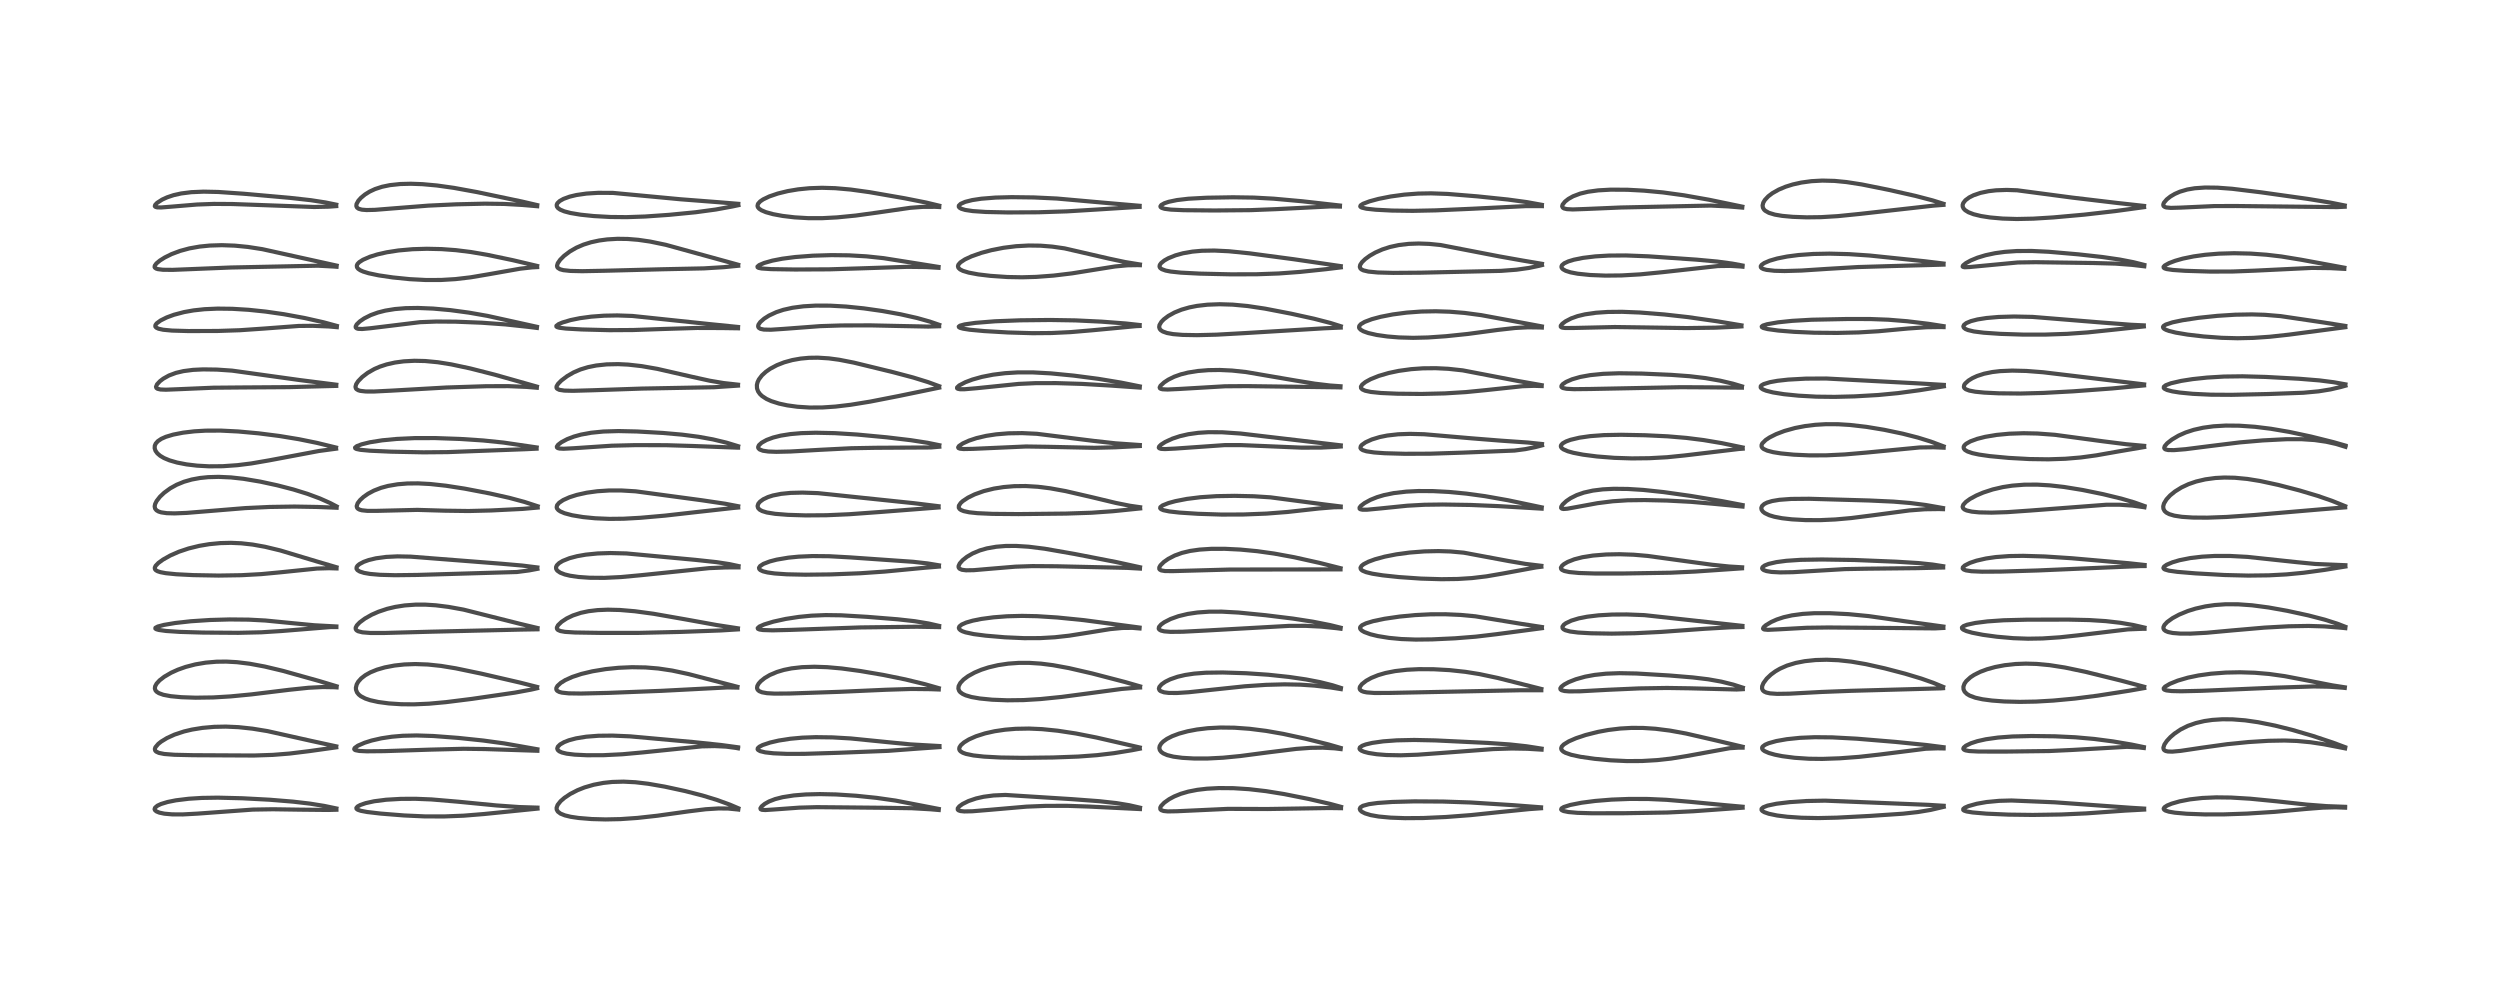 <?xml version="1.0" encoding="utf-8" standalone="no"?>
<!DOCTYPE svg PUBLIC "-//W3C//DTD SVG 1.1//EN"
  "http://www.w3.org/Graphics/SVG/1.1/DTD/svg11.dtd">
<!-- Created with matplotlib (https://matplotlib.org/) -->
<svg height="288pt" version="1.1" viewBox="0 0 720 288" width="720pt" xmlns="http://www.w3.org/2000/svg" xmlns:xlink="http://www.w3.org/1999/xlink">
 <defs>
  <style type="text/css">*{stroke-linecap:butt;stroke-linejoin:round;}</style>
 </defs>
 <g id="figure_1">
  <g id="patch_1">
   <path d="M 0 288 
L 720 288 
L 720 0 
L 0 0 
z
" style="fill:#ffffff;"/>
  </g>
  <g id="axes_1">
   <g id="line2d_1">
    <path clip-path="url(#p319813cd2e)" d="M 96.874 232.835 
L 93.428 232.111 
L 89.277 231.444 
L 84.384 230.871 
L 77.639 230.32 
L 69.783 229.9 
L 62.727 229.726 
L 58.111 229.803 
L 54.369 230.039 
L 50.676 230.491 
L 48.274 230.971 
L 46.381 231.547 
L 45.35 232.029 
L 44.656 232.613 
L 44.522 233.047 
L 44.651 233.356 
L 45.066 233.697 
L 45.899 234.038 
L 47.324 234.339 
L 49.581 234.539 
L 52.618 234.554 
L 56.922 234.321 
L 72.799 233.162 
L 78.618 233.065 
L 86.446 233.183 
L 94.486 233.267 
L 96.89 233.202 
L 96.89 233.202 
" style="fill:none;stroke:#000000;stroke-linecap:square;stroke-opacity:0.7;stroke-width:1.2;"/>
   </g>
   <g id="line2d_2">
    <path clip-path="url(#p319813cd2e)" d="M 96.839 214.946 
L 89.639 213.38 
L 77.035 210.558 
L 72.72 209.856 
L 68.68 209.423 
L 65.046 209.261 
L 61.688 209.33 
L 58.29 209.631 
L 55.311 210.114 
L 53 210.661 
L 50.278 211.559 
L 48.105 212.55 
L 46.421 213.576 
L 45.586 214.238 
L 44.76 215.211 
L 44.594 215.708 
L 44.696 216.168 
L 44.973 216.463 
L 45.769 216.836 
L 47.303 217.144 
L 50.216 217.372 
L 55.639 217.497 
L 73.089 217.589 
L 78.578 217.406 
L 83.401 217.022 
L 88.96 216.34 
L 96.835 215.234 
L 96.835 215.234 
" style="fill:none;stroke:#000000;stroke-linecap:square;stroke-opacity:0.7;stroke-width:1.2;"/>
   </g>
   <g id="line2d_3">
    <path clip-path="url(#p319813cd2e)" d="M 96.94 197.647 
L 91.97 196.147 
L 81.423 193.196 
L 76.211 191.953 
L 71.905 191.154 
L 68.24 190.707 
L 65.186 190.539 
L 62.349 190.573 
L 59.251 190.84 
L 56.255 191.347 
L 53.47 192.072 
L 51.235 192.864 
L 49.327 193.727 
L 47.324 194.891 
L 45.966 195.94 
L 45.109 196.868 
L 44.675 197.672 
L 44.597 198.302 
L 44.802 198.865 
L 45.129 199.23 
L 45.761 199.634 
L 47.06 200.101 
L 49.175 200.504 
L 52.253 200.796 
L 56.35 200.936 
L 61.387 200.862 
L 66.399 200.563 
L 72.387 199.987 
L 83.14 198.676 
L 88.824 198.078 
L 92.985 197.864 
L 96.347 197.924 
L 96.94 197.963 
L 96.94 197.963 
" style="fill:none;stroke:#000000;stroke-linecap:square;stroke-opacity:0.7;stroke-width:1.2;"/>
   </g>
   <g id="line2d_4">
    <path clip-path="url(#p319813cd2e)" d="M 96.873 180.422 
L 90.55 180.079 
L 84.59 179.51 
L 76.411 178.706 
L 71.623 178.455 
L 66.154 178.399 
L 60.515 178.555 
L 55.012 178.917 
L 50.465 179.423 
L 47.23 179.97 
L 45.439 180.443 
L 44.763 180.808 
L 44.749 181.038 
L 45.047 181.228 
L 45.765 181.43 
L 47.839 181.719 
L 51.794 181.983 
L 58.428 182.179 
L 68.584 182.254 
L 75.271 182.1 
L 80.982 181.738 
L 95.32 180.581 
L 96.878 180.596 
L 96.878 180.596 
" style="fill:none;stroke:#000000;stroke-linecap:square;stroke-opacity:0.7;stroke-width:1.2;"/>
   </g>
   <g id="line2d_5">
    <path clip-path="url(#p319813cd2e)" d="M 96.902 163.363 
L 91.269 161.705 
L 80.756 158.539 
L 76.341 157.474 
L 72.766 156.834 
L 69.493 156.468 
L 66.52 156.337 
L 63.426 156.414 
L 60.28 156.718 
L 57.392 157.204 
L 54.308 157.961 
L 51.542 158.888 
L 49.054 159.978 
L 46.922 161.179 
L 45.603 162.139 
L 44.817 162.96 
L 44.568 163.509 
L 44.627 163.923 
L 44.891 164.234 
L 45.379 164.513 
L 46.214 164.788 
L 47.731 165.076 
L 50.782 165.385 
L 55.65 165.632 
L 62.96 165.762 
L 69.511 165.657 
L 75.209 165.347 
L 80.588 164.839 
L 91.262 163.744 
L 94.783 163.642 
L 96.922 163.71 
L 96.922 163.71 
" style="fill:none;stroke:#000000;stroke-linecap:square;stroke-opacity:0.7;stroke-width:1.2;"/>
   </g>
   <g id="line2d_6">
    <path clip-path="url(#p319813cd2e)" d="M 96.943 145.846 
L 95.105 144.882 
L 92.144 143.564 
L 88.57 142.235 
L 84.496 140.973 
L 79.824 139.761 
L 74.974 138.71 
L 70.143 137.897 
L 66.505 137.496 
L 62.948 137.336 
L 59.943 137.421 
L 57.618 137.659 
L 55.224 138.101 
L 52.991 138.741 
L 50.892 139.601 
L 49.019 140.642 
L 47.276 141.916 
L 46.072 143.056 
L 45.108 144.288 
L 44.675 145.164 
L 44.542 145.845 
L 44.668 146.472 
L 45.065 146.968 
L 45.656 147.315 
L 46.443 147.566 
L 48.028 147.793 
L 50.285 147.855 
L 53.761 147.714 
L 59.89 147.213 
L 70.65 146.331 
L 77.663 146.003 
L 84.808 145.889 
L 91.457 146.006 
L 96.943 146.227 
L 96.943 146.227 
" style="fill:none;stroke:#000000;stroke-linecap:square;stroke-opacity:0.7;stroke-width:1.2;"/>
   </g>
   <g id="line2d_7">
    <path clip-path="url(#p319813cd2e)" d="M 96.767 128.887 
L 91.291 127.552 
L 86.07 126.488 
L 80.44 125.559 
L 74.49 124.801 
L 68.612 124.265 
L 63.599 124.013 
L 59.217 124.028 
L 55.959 124.223 
L 52.73 124.608 
L 49.9 125.162 
L 47.778 125.798 
L 46.472 126.378 
L 45.452 127.063 
L 44.847 127.752 
L 44.578 128.376 
L 44.544 129.104 
L 44.786 129.83 
L 45.321 130.567 
L 46.132 131.264 
L 47.242 131.923 
L 48.818 132.583 
L 51.009 133.218 
L 53.735 133.746 
L 56.743 134.106 
L 60.205 134.3 
L 64.153 134.269 
L 68.369 133.973 
L 72.39 133.47 
L 77.47 132.592 
L 91.9 129.878 
L 96.797 129.222 
L 96.797 129.222 
" style="fill:none;stroke:#000000;stroke-linecap:square;stroke-opacity:0.7;stroke-width:1.2;"/>
   </g>
   <g id="line2d_8">
    <path clip-path="url(#p319813cd2e)" d="M 96.852 110.792 
L 86.427 109.472 
L 66.832 106.74 
L 62.479 106.442 
L 58.526 106.382 
L 55.596 106.523 
L 52.857 106.875 
L 50.681 107.386 
L 48.657 108.145 
L 47.039 109.049 
L 46.087 109.769 
L 45.233 110.675 
L 44.931 111.398 
L 45.042 111.738 
L 45.361 111.969 
L 46.226 112.174 
L 47.789 112.237 
L 51.844 112.073 
L 61.404 111.662 
L 69.669 111.587 
L 83.178 111.493 
L 96.84 111.137 
L 96.84 111.137 
" style="fill:none;stroke:#000000;stroke-linecap:square;stroke-opacity:0.7;stroke-width:1.2;"/>
   </g>
   <g id="line2d_9">
    <path clip-path="url(#p319813cd2e)" d="M 97 93.858 
L 93.137 92.809 
L 87.757 91.594 
L 81.743 90.491 
L 76.49 89.734 
L 71.582 89.223 
L 66.896 88.936 
L 62.67 88.882 
L 58.896 89.05 
L 55.748 89.393 
L 53.044 89.873 
L 50.111 90.646 
L 48.012 91.419 
L 46.244 92.301 
L 45.116 93.132 
L 44.749 93.652 
L 44.739 94.044 
L 44.994 94.357 
L 45.647 94.67 
L 46.987 94.966 
L 49.55 95.208 
L 54.233 95.344 
L 62.682 95.318 
L 69.091 95.103 
L 75.936 94.633 
L 86.047 93.873 
L 90.059 93.834 
L 94.71 94.021 
L 97.003 94.222 
L 97.003 94.222 
" style="fill:none;stroke:#000000;stroke-linecap:square;stroke-opacity:0.7;stroke-width:1.2;"/>
   </g>
   <g id="line2d_10">
    <path clip-path="url(#p319813cd2e)" d="M 96.951 76.493 
L 75.556 71.761 
L 71.387 71.115 
L 67.611 70.745 
L 63.892 70.61 
L 60.432 70.718 
L 57.482 71.015 
L 54.533 71.54 
L 51.829 72.272 
L 49.392 73.192 
L 47.45 74.155 
L 46.056 75.031 
L 45.046 75.866 
L 44.568 76.522 
L 44.525 76.917 
L 44.655 77.138 
L 44.977 77.351 
L 45.477 77.512 
L 46.93 77.693 
L 49.727 77.721 
L 55.763 77.477 
L 66.473 77.04 
L 91.595 76.519 
L 96.231 76.764 
L 96.928 76.822 
L 96.928 76.822 
" style="fill:none;stroke:#000000;stroke-linecap:square;stroke-opacity:0.7;stroke-width:1.2;"/>
   </g>
   <g id="line2d_11">
    <path clip-path="url(#p319813cd2e)" d="M 96.835 58.941 
L 93.798 58.317 
L 89.508 57.654 
L 83.418 56.973 
L 70.143 55.793 
L 62.846 55.286 
L 58.655 55.194 
L 55.113 55.344 
L 52.172 55.716 
L 50.007 56.201 
L 48.122 56.832 
L 46.698 57.486 
L 45.248 58.422 
L 44.698 58.989 
L 44.589 59.381 
L 44.752 59.577 
L 45.264 59.722 
L 46.412 59.75 
L 49.55 59.5 
L 56.732 58.903 
L 61.613 58.725 
L 66.942 58.759 
L 76.29 59.094 
L 90.461 59.613 
L 94.61 59.523 
L 96.836 59.361 
L 96.836 59.361 
" style="fill:none;stroke:#000000;stroke-linecap:square;stroke-opacity:0.7;stroke-width:1.2;"/>
   </g>
   <g id="line2d_12">
    <path clip-path="url(#p319813cd2e)" d="M 154.791 232.598 
L 149.483 232.428 
L 142.922 231.964 
L 131.998 230.896 
L 124.284 230.238 
L 119.711 230.054 
L 115.486 230.074 
L 111.19 230.324 
L 107.757 230.764 
L 105.313 231.302 
L 103.791 231.828 
L 102.98 232.271 
L 102.635 232.681 
L 102.678 232.935 
L 103.03 233.209 
L 103.942 233.519 
L 105.78 233.862 
L 109.658 234.315 
L 116.362 234.849 
L 122.258 235.118 
L 127.857 235.137 
L 133.51 234.916 
L 139.382 234.44 
L 154.801 232.88 
L 154.801 232.88 
" style="fill:none;stroke:#000000;stroke-linecap:square;stroke-opacity:0.7;stroke-width:1.2;"/>
   </g>
   <g id="line2d_13">
    <path clip-path="url(#p319813cd2e)" d="M 154.759 215.787 
L 145.217 214.101 
L 139.145 213.269 
L 132.002 212.518 
L 124.804 211.968 
L 120.002 211.808 
L 116.009 211.903 
L 112.884 212.17 
L 109.857 212.626 
L 107.044 213.269 
L 105.027 213.904 
L 103.068 214.754 
L 102.141 215.417 
L 102.018 215.751 
L 102.142 215.93 
L 102.37 216.052 
L 103.477 216.272 
L 105.629 216.377 
L 110.657 216.326 
L 123.773 215.899 
L 133.534 215.648 
L 139.625 215.725 
L 154.769 216.22 
L 154.769 216.22 
" style="fill:none;stroke:#000000;stroke-linecap:square;stroke-opacity:0.7;stroke-width:1.2;"/>
   </g>
   <g id="line2d_14">
    <path clip-path="url(#p319813cd2e)" d="M 154.686 197.836 
L 149.805 196.595 
L 138.557 193.995 
L 131.269 192.478 
L 127.012 191.779 
L 123.224 191.378 
L 119.613 191.248 
L 116.471 191.363 
L 113.621 191.673 
L 110.825 192.208 
L 108.56 192.865 
L 106.668 193.64 
L 105.2 194.465 
L 104.038 195.362 
L 103.181 196.318 
L 102.731 197.111 
L 102.496 198.062 
L 102.532 198.647 
L 102.83 199.42 
L 103.311 200.022 
L 103.905 200.503 
L 105.216 201.186 
L 106.61 201.659 
L 108.947 202.177 
L 111.986 202.582 
L 115.547 202.818 
L 119.195 202.853 
L 123.561 202.662 
L 128.403 202.221 
L 135.938 201.276 
L 148.259 199.482 
L 152.986 198.606 
L 154.687 198.214 
L 154.687 198.214 
" style="fill:none;stroke:#000000;stroke-linecap:square;stroke-opacity:0.7;stroke-width:1.2;"/>
   </g>
   <g id="line2d_15">
    <path clip-path="url(#p319813cd2e)" d="M 154.791 180.865 
L 149.933 179.706 
L 133.51 175.573 
L 129.151 174.782 
L 125.511 174.327 
L 122.542 174.136 
L 119.685 174.134 
L 116.537 174.366 
L 113.818 174.791 
L 111.499 175.345 
L 109 176.178 
L 107.071 177.026 
L 105.079 178.151 
L 103.585 179.26 
L 102.788 180.09 
L 102.444 180.736 
L 102.436 181.159 
L 102.67 181.521 
L 103.133 181.799 
L 104.386 182.113 
L 106.639 182.29 
L 110.719 182.295 
L 124.075 181.93 
L 150.019 181.321 
L 154.807 181.239 
L 154.807 181.239 
" style="fill:none;stroke:#000000;stroke-linecap:square;stroke-opacity:0.7;stroke-width:1.2;"/>
   </g>
   <g id="line2d_16">
    <path clip-path="url(#p319813cd2e)" d="M 154.758 163.422 
L 150.396 162.877 
L 144.42 162.354 
L 125.359 160.867 
L 118.289 160.314 
L 114.478 160.235 
L 111.204 160.393 
L 108.267 160.793 
L 106.212 161.287 
L 104.768 161.802 
L 103.542 162.448 
L 102.994 162.902 
L 102.707 163.329 
L 102.679 163.796 
L 102.955 164.202 
L 103.611 164.602 
L 104.87 164.998 
L 106.588 165.294 
L 109.449 165.543 
L 113.742 165.661 
L 120.185 165.581 
L 148.874 164.738 
L 152.369 164.28 
L 154.772 163.826 
L 154.772 163.826 
" style="fill:none;stroke:#000000;stroke-linecap:square;stroke-opacity:0.7;stroke-width:1.2;"/>
   </g>
   <g id="line2d_17">
    <path clip-path="url(#p319813cd2e)" d="M 154.846 145.794 
L 151.037 144.551 
L 146.653 143.37 
L 141.014 142.104 
L 133.812 140.724 
L 128.436 139.889 
L 123.902 139.394 
L 120.395 139.21 
L 117.342 139.241 
L 114.541 139.471 
L 111.756 139.947 
L 109.726 140.5 
L 107.685 141.294 
L 106.004 142.192 
L 104.69 143.115 
L 103.71 144.011 
L 103.008 144.922 
L 102.721 145.769 
L 102.838 146.245 
L 103.09 146.524 
L 103.555 146.776 
L 104.224 146.963 
L 105.832 147.131 
L 108.58 147.127 
L 120.188 146.845 
L 128.216 147.08 
L 134.954 147.172 
L 141.468 147.012 
L 150.555 146.56 
L 154.849 146.179 
L 154.849 146.179 
" style="fill:none;stroke:#000000;stroke-linecap:square;stroke-opacity:0.7;stroke-width:1.2;"/>
   </g>
   <g id="line2d_18">
    <path clip-path="url(#p319813cd2e)" d="M 154.557 128.859 
L 145.003 127.46 
L 139.179 126.857 
L 132.586 126.421 
L 125.386 126.165 
L 119.39 126.177 
L 114.21 126.417 
L 110.094 126.809 
L 106.58 127.363 
L 104.148 127.962 
L 102.78 128.484 
L 102.259 128.906 
L 102.318 129.12 
L 102.664 129.306 
L 103.817 129.549 
L 106.503 129.801 
L 112.664 130.082 
L 121.958 130.271 
L 128.942 130.208 
L 137.637 129.877 
L 151.253 129.373 
L 154.54 129.218 
L 154.54 129.218 
" style="fill:none;stroke:#000000;stroke-linecap:square;stroke-opacity:0.7;stroke-width:1.2;"/>
   </g>
   <g id="line2d_19">
    <path clip-path="url(#p319813cd2e)" d="M 154.617 111.339 
L 142.491 107.908 
L 135.404 106.102 
L 129.975 104.944 
L 126.083 104.322 
L 122.446 103.975 
L 119.351 103.903 
L 116.273 104.067 
L 113.738 104.411 
L 111.365 104.947 
L 109.403 105.589 
L 107.833 106.27 
L 105.906 107.369 
L 104.299 108.594 
L 103.15 109.776 
L 102.583 110.64 
L 102.374 111.383 
L 102.494 111.868 
L 102.675 112.089 
L 103.189 112.395 
L 103.78 112.569 
L 105.324 112.746 
L 107.669 112.758 
L 112.816 112.501 
L 128.543 111.601 
L 140.066 111.226 
L 146.393 111.21 
L 151.649 111.425 
L 154.608 111.667 
L 154.608 111.667 
" style="fill:none;stroke:#000000;stroke-linecap:square;stroke-opacity:0.7;stroke-width:1.2;"/>
   </g>
   <g id="line2d_20">
    <path clip-path="url(#p319813cd2e)" d="M 154.633 94.12 
L 140.422 90.98 
L 135.024 90.031 
L 129.676 89.313 
L 124.748 88.87 
L 120.358 88.692 
L 116.834 88.752 
L 113.719 89.01 
L 110.967 89.46 
L 108.84 90.001 
L 106.779 90.746 
L 104.889 91.698 
L 103.628 92.56 
L 102.735 93.425 
L 102.426 94.01 
L 102.455 94.32 
L 102.702 94.558 
L 103.138 94.696 
L 104.303 94.752 
L 106.598 94.542 
L 120.953 92.789 
L 125.665 92.604 
L 131.263 92.644 
L 138.748 92.942 
L 145.594 93.434 
L 152.206 94.14 
L 154.623 94.443 
L 154.623 94.443 
" style="fill:none;stroke:#000000;stroke-linecap:square;stroke-opacity:0.7;stroke-width:1.2;"/>
   </g>
   <g id="line2d_21">
    <path clip-path="url(#p319813cd2e)" d="M 154.686 76.586 
L 147.664 74.928 
L 140.337 73.389 
L 135.571 72.575 
L 131.3 72.045 
L 127.18 71.743 
L 122.94 71.647 
L 118.846 71.769 
L 114.745 72.134 
L 111.382 72.657 
L 108.697 73.27 
L 106.55 73.938 
L 104.535 74.814 
L 103.469 75.502 
L 102.974 76.011 
L 102.759 76.47 
L 102.811 76.975 
L 103.149 77.42 
L 103.761 77.836 
L 104.58 78.203 
L 106.184 78.698 
L 109.065 79.304 
L 113.102 79.9 
L 118 80.398 
L 122.688 80.644 
L 127.044 80.631 
L 131.149 80.385 
L 135.522 79.872 
L 140.603 79.011 
L 149.857 77.376 
L 153.259 77.002 
L 154.706 76.924 
L 154.706 76.924 
" style="fill:none;stroke:#000000;stroke-linecap:square;stroke-opacity:0.7;stroke-width:1.2;"/>
   </g>
   <g id="line2d_22">
    <path clip-path="url(#p319813cd2e)" d="M 154.712 59.065 
L 150.424 58.066 
L 137.445 55.334 
L 130.723 54.107 
L 125.838 53.418 
L 121.672 53.039 
L 118.308 52.919 
L 115.29 52.998 
L 112.312 53.316 
L 110.042 53.787 
L 108.018 54.449 
L 106.469 55.171 
L 105.137 55.997 
L 104.007 56.919 
L 103.21 57.798 
L 102.676 58.77 
L 102.621 59.365 
L 102.831 59.8 
L 103.293 60.127 
L 104.202 60.382 
L 105.566 60.493 
L 107.987 60.435 
L 113.467 59.997 
L 123.379 59.219 
L 131.374 58.845 
L 139.626 58.655 
L 145.181 58.731 
L 150.42 59.025 
L 154.713 59.39 
L 154.713 59.39 
" style="fill:none;stroke:#000000;stroke-linecap:square;stroke-opacity:0.7;stroke-width:1.2;"/>
   </g>
   <g id="line2d_23">
    <path clip-path="url(#p319813cd2e)" d="M 212.629 232.77 
L 210.166 231.721 
L 206.399 230.355 
L 202.301 229.105 
L 197.317 227.823 
L 191.439 226.55 
L 186.714 225.728 
L 183.01 225.286 
L 179.574 225.111 
L 176.343 225.201 
L 173.811 225.47 
L 170.996 226.005 
L 168.339 226.779 
L 166.337 227.573 
L 164.241 228.652 
L 162.563 229.773 
L 161.459 230.729 
L 160.596 231.814 
L 160.297 232.641 
L 160.332 233.164 
L 160.651 233.736 
L 161.429 234.324 
L 162.693 234.832 
L 164.328 235.228 
L 166.637 235.576 
L 170.405 235.885 
L 174.417 235.995 
L 178.667 235.904 
L 183.595 235.56 
L 189.292 234.93 
L 198.306 233.67 
L 203.256 233.062 
L 206.951 232.831 
L 209.756 232.863 
L 212.57 233.139 
L 212.63 233.148 
L 212.63 233.148 
" style="fill:none;stroke:#000000;stroke-linecap:square;stroke-opacity:0.7;stroke-width:1.2;"/>
   </g>
   <g id="line2d_24">
    <path clip-path="url(#p319813cd2e)" d="M 212.54 215.218 
L 207.624 214.552 
L 199.823 213.731 
L 181.425 212.067 
L 176.405 211.853 
L 172.338 211.897 
L 168.823 212.171 
L 165.904 212.647 
L 163.854 213.195 
L 162.498 213.72 
L 161.328 214.384 
L 160.664 215.038 
L 160.486 215.576 
L 160.636 216.002 
L 161.068 216.379 
L 161.834 216.721 
L 163.2 217.053 
L 165.495 217.335 
L 169.007 217.506 
L 173.82 217.493 
L 179.253 217.225 
L 185.141 216.69 
L 202.154 214.949 
L 205.799 214.868 
L 209.096 215.024 
L 211.903 215.39 
L 212.548 215.513 
L 212.548 215.513 
" style="fill:none;stroke:#000000;stroke-linecap:square;stroke-opacity:0.7;stroke-width:1.2;"/>
   </g>
   <g id="line2d_25">
    <path clip-path="url(#p319813cd2e)" d="M 212.38 197.798 
L 198.29 194.129 
L 193.568 193.12 
L 189.591 192.526 
L 185.949 192.224 
L 182.034 192.153 
L 178.146 192.324 
L 174.428 192.705 
L 170.645 193.329 
L 167.468 194.086 
L 164.826 194.955 
L 162.802 195.869 
L 161.522 196.657 
L 160.552 197.541 
L 160.219 198.146 
L 160.227 198.61 
L 160.457 198.937 
L 161.065 199.273 
L 161.857 199.48 
L 163.785 199.685 
L 167.321 199.739 
L 175.194 199.552 
L 190.548 198.958 
L 209.575 197.973 
L 212.36 198.032 
L 212.36 198.032 
" style="fill:none;stroke:#000000;stroke-linecap:square;stroke-opacity:0.7;stroke-width:1.2;"/>
   </g>
   <g id="line2d_26">
    <path clip-path="url(#p319813cd2e)" d="M 212.517 180.951 
L 206.329 179.998 
L 197.402 178.379 
L 188.252 176.772 
L 182.837 176.039 
L 178.547 175.676 
L 175.057 175.588 
L 172.105 175.712 
L 169.498 176.024 
L 167.291 176.492 
L 165.004 177.25 
L 163.224 178.103 
L 161.733 179.084 
L 160.716 180.058 
L 160.37 180.741 
L 160.416 181.129 
L 160.674 181.422 
L 161.398 181.738 
L 162.721 181.976 
L 165.545 182.156 
L 172.739 182.271 
L 183.865 182.274 
L 196.075 181.987 
L 207.523 181.572 
L 212.518 181.264 
L 212.518 181.264 
" style="fill:none;stroke:#000000;stroke-linecap:square;stroke-opacity:0.7;stroke-width:1.2;"/>
   </g>
   <g id="line2d_27">
    <path clip-path="url(#p319813cd2e)" d="M 212.693 163.028 
L 210.051 162.463 
L 206.359 161.896 
L 200.264 161.238 
L 180.406 159.391 
L 175.784 159.275 
L 172.12 159.395 
L 168.713 159.737 
L 166.222 160.176 
L 164.02 160.759 
L 162.054 161.543 
L 161.033 162.162 
L 160.38 162.8 
L 160.141 163.3 
L 160.168 163.842 
L 160.485 164.335 
L 161.324 164.923 
L 162.665 165.443 
L 164.177 165.809 
L 166.574 166.162 
L 169.834 166.392 
L 174.081 166.423 
L 178.825 166.193 
L 184.733 165.645 
L 204.262 163.62 
L 209.009 163.42 
L 212.691 163.404 
L 212.691 163.404 
" style="fill:none;stroke:#000000;stroke-linecap:square;stroke-opacity:0.7;stroke-width:1.2;"/>
   </g>
   <g id="line2d_28">
    <path clip-path="url(#p319813cd2e)" d="M 212.599 145.79 
L 208.827 145.072 
L 202.138 144.077 
L 183.075 141.501 
L 178.949 141.254 
L 175.361 141.258 
L 172.032 141.478 
L 168.994 141.895 
L 166.117 142.532 
L 164.003 143.208 
L 162.196 144.019 
L 161.029 144.801 
L 160.442 145.499 
L 160.316 146.118 
L 160.433 146.469 
L 160.809 146.911 
L 161.374 147.293 
L 162.608 147.819 
L 164.791 148.398 
L 167.918 148.916 
L 171.414 149.263 
L 175.495 149.436 
L 179.593 149.392 
L 184.442 149.123 
L 191.485 148.503 
L 200.543 147.479 
L 211.297 146.281 
L 212.598 146.168 
L 212.598 146.168 
" style="fill:none;stroke:#000000;stroke-linecap:square;stroke-opacity:0.7;stroke-width:1.2;"/>
   </g>
   <g id="line2d_29">
    <path clip-path="url(#p319813cd2e)" d="M 212.583 128.505 
L 209.253 127.489 
L 205.306 126.54 
L 201.124 125.784 
L 196.41 125.175 
L 190.841 124.685 
L 183.491 124.267 
L 178.129 124.146 
L 173.76 124.279 
L 170.238 124.631 
L 167.351 125.161 
L 165.292 125.731 
L 163.355 126.474 
L 161.65 127.383 
L 160.717 128.104 
L 160.372 128.632 
L 160.406 128.862 
L 160.632 129.046 
L 161.141 129.181 
L 162.33 129.242 
L 165.156 129.098 
L 176.183 128.363 
L 183.018 128.195 
L 191.913 128.216 
L 199.433 128.442 
L 212.547 128.93 
L 212.568 128.929 
L 212.568 128.929 
" style="fill:none;stroke:#000000;stroke-linecap:square;stroke-opacity:0.7;stroke-width:1.2;"/>
   </g>
   <g id="line2d_30">
    <path clip-path="url(#p319813cd2e)" d="M 212.551 110.784 
L 208.395 110.321 
L 204.427 109.652 
L 199.191 108.494 
L 189.289 106.228 
L 184.754 105.438 
L 180.91 105.006 
L 178.027 104.868 
L 174.733 104.939 
L 171.716 105.263 
L 169.338 105.742 
L 167.165 106.407 
L 165.204 107.252 
L 163.352 108.318 
L 161.67 109.587 
L 160.718 110.551 
L 160.288 111.277 
L 160.266 111.678 
L 160.406 111.923 
L 161.07 112.269 
L 162.515 112.49 
L 165.008 112.555 
L 170.68 112.394 
L 184.849 111.91 
L 205.67 111.52 
L 212.543 111.059 
L 212.543 111.059 
" style="fill:none;stroke:#000000;stroke-linecap:square;stroke-opacity:0.7;stroke-width:1.2;"/>
   </g>
   <g id="line2d_31">
    <path clip-path="url(#p319813cd2e)" d="M 212.556 94.168 
L 204.144 93.318 
L 182.115 90.993 
L 177.778 90.843 
L 173.99 90.916 
L 170.264 91.194 
L 167.026 91.633 
L 164.331 92.184 
L 162.016 92.869 
L 160.882 93.349 
L 160.234 93.844 
L 160.242 94.049 
L 160.482 94.219 
L 161.121 94.396 
L 163.016 94.627 
L 167.606 94.884 
L 175.523 95.089 
L 182.339 95.046 
L 191.091 94.744 
L 200.781 94.448 
L 207.807 94.475 
L 212.553 94.547 
L 212.553 94.547 
" style="fill:none;stroke:#000000;stroke-linecap:square;stroke-opacity:0.7;stroke-width:1.2;"/>
   </g>
   <g id="line2d_32">
    <path clip-path="url(#p319813cd2e)" d="M 212.6 76.245 
L 191.75 70.507 
L 187.253 69.571 
L 183.813 69.069 
L 180.776 68.822 
L 177.847 68.778 
L 174.899 68.95 
L 172.542 69.267 
L 170.217 69.769 
L 168.045 70.45 
L 166.014 71.327 
L 164.16 72.392 
L 162.454 73.683 
L 161.345 74.787 
L 160.645 75.788 
L 160.425 76.526 
L 160.483 76.879 
L 160.637 77.131 
L 161.282 77.548 
L 162.258 77.81 
L 164.258 78.024 
L 167.663 78.103 
L 174.087 77.978 
L 190.661 77.549 
L 202.753 77.292 
L 208.411 76.948 
L 212.608 76.539 
L 212.608 76.539 
" style="fill:none;stroke:#000000;stroke-linecap:square;stroke-opacity:0.7;stroke-width:1.2;"/>
   </g>
   <g id="line2d_33">
    <path clip-path="url(#p319813cd2e)" d="M 212.629 58.702 
L 206.826 58.227 
L 196.024 57.393 
L 176.542 55.557 
L 172.269 55.534 
L 168.895 55.747 
L 166.019 56.164 
L 164.068 56.632 
L 162.287 57.28 
L 161.189 57.897 
L 160.524 58.536 
L 160.324 58.992 
L 160.382 59.496 
L 160.695 59.926 
L 161.339 60.378 
L 162.528 60.875 
L 164.307 61.343 
L 167.222 61.832 
L 170.98 62.223 
L 175.794 62.492 
L 180.458 62.538 
L 185.801 62.355 
L 192.703 61.873 
L 200.328 61.128 
L 206.134 60.342 
L 210.904 59.465 
L 212.66 59.094 
L 212.66 59.094 
" style="fill:none;stroke:#000000;stroke-linecap:square;stroke-opacity:0.7;stroke-width:1.2;"/>
   </g>
   <g id="line2d_34">
    <path clip-path="url(#p319813cd2e)" d="M 270.364 232.974 
L 257.911 230.567 
L 252.476 229.789 
L 246.569 229.178 
L 240.791 228.803 
L 236.115 228.699 
L 232.063 228.803 
L 228.609 229.084 
L 225.408 229.583 
L 223.237 230.141 
L 221.5 230.812 
L 220.261 231.502 
L 219.356 232.235 
L 218.999 232.792 
L 219.078 233.067 
L 219.447 233.228 
L 220.404 233.291 
L 223.155 233.114 
L 230.154 232.603 
L 235.206 232.459 
L 241.911 232.519 
L 254.295 232.641 
L 262.616 232.766 
L 267.975 233.073 
L 270.357 233.28 
L 270.357 233.28 
" style="fill:none;stroke:#000000;stroke-linecap:square;stroke-opacity:0.7;stroke-width:1.2;"/>
   </g>
   <g id="line2d_35">
    <path clip-path="url(#p319813cd2e)" d="M 270.561 214.859 
L 262.208 214.382 
L 255.827 213.759 
L 244.984 212.671 
L 239.753 212.367 
L 234.922 212.3 
L 231.038 212.445 
L 227.599 212.761 
L 224.267 213.281 
L 221.776 213.857 
L 219.654 214.566 
L 218.697 215.056 
L 218.249 215.478 
L 218.194 215.777 
L 218.311 215.976 
L 218.924 216.326 
L 220.367 216.677 
L 222.771 216.949 
L 226.587 217.114 
L 231.611 217.107 
L 241.573 216.799 
L 255.752 216.243 
L 264.023 215.624 
L 270.575 215.163 
L 270.575 215.163 
" style="fill:none;stroke:#000000;stroke-linecap:square;stroke-opacity:0.7;stroke-width:1.2;"/>
   </g>
   <g id="line2d_36">
    <path clip-path="url(#p319813cd2e)" d="M 270.367 198.187 
L 266.281 197.023 
L 260.756 195.677 
L 254.442 194.389 
L 247.745 193.244 
L 242.403 192.519 
L 238.229 192.147 
L 234.54 192.024 
L 230.989 192.143 
L 227.971 192.487 
L 225.745 192.937 
L 223.765 193.527 
L 221.704 194.405 
L 220.24 195.269 
L 219.091 196.192 
L 218.476 196.888 
L 218.1 197.577 
L 218.021 198.193 
L 218.207 198.657 
L 218.648 199.046 
L 219.464 199.381 
L 220.907 199.638 
L 223.103 199.762 
L 227.456 199.727 
L 241.706 199.247 
L 255.121 198.651 
L 262.51 198.419 
L 267.987 198.48 
L 270.361 198.569 
L 270.361 198.569 
" style="fill:none;stroke:#000000;stroke-linecap:square;stroke-opacity:0.7;stroke-width:1.2;"/>
   </g>
   <g id="line2d_37">
    <path clip-path="url(#p319813cd2e)" d="M 270.46 180.256 
L 267.417 179.563 
L 263.424 178.904 
L 258.572 178.361 
L 249.715 177.649 
L 242.272 177.209 
L 237.792 177.145 
L 233.672 177.315 
L 230.08 177.665 
L 226.292 178.248 
L 222.748 179.028 
L 220.103 179.831 
L 218.723 180.437 
L 218.22 180.893 
L 218.291 181.103 
L 218.747 181.302 
L 219.747 181.451 
L 222.517 181.538 
L 227.766 181.406 
L 247.807 180.699 
L 264.134 180.497 
L 270.468 180.608 
L 270.468 180.608 
" style="fill:none;stroke:#000000;stroke-linecap:square;stroke-opacity:0.7;stroke-width:1.2;"/>
   </g>
   <g id="line2d_38">
    <path clip-path="url(#p319813cd2e)" d="M 270.414 162.806 
L 267.163 162.269 
L 262.957 161.794 
L 256.505 161.343 
L 244.81 160.526 
L 238.771 160.192 
L 233.996 160.146 
L 230.005 160.316 
L 227.046 160.605 
L 223.679 161.176 
L 221.695 161.693 
L 219.877 162.393 
L 218.908 163.023 
L 218.597 163.517 
L 218.666 163.875 
L 218.98 164.184 
L 219.75 164.542 
L 221.035 164.865 
L 223.088 165.154 
L 226.552 165.396 
L 231.909 165.515 
L 239.278 165.43 
L 247.721 165.1 
L 254.816 164.611 
L 266.339 163.511 
L 270.422 163.178 
L 270.422 163.178 
" style="fill:none;stroke:#000000;stroke-linecap:square;stroke-opacity:0.7;stroke-width:1.2;"/>
   </g>
   <g id="line2d_39">
    <path clip-path="url(#p319813cd2e)" d="M 270.306 145.787 
L 263.207 144.92 
L 235.588 142.023 
L 231.119 141.867 
L 227.705 141.952 
L 224.924 142.23 
L 222.591 142.7 
L 221.174 143.156 
L 219.834 143.79 
L 218.895 144.471 
L 218.393 145.069 
L 218.177 145.746 
L 218.334 146.32 
L 218.784 146.788 
L 219.509 147.183 
L 220.847 147.593 
L 223.255 147.983 
L 226.927 148.274 
L 232.012 148.432 
L 238.028 148.387 
L 244.549 148.1 
L 253.323 147.464 
L 270.319 146.145 
L 270.319 146.145 
" style="fill:none;stroke:#000000;stroke-linecap:square;stroke-opacity:0.7;stroke-width:1.2;"/>
   </g>
   <g id="line2d_40">
    <path clip-path="url(#p319813cd2e)" d="M 270.523 128.215 
L 267.092 127.515 
L 262.287 126.771 
L 255.358 125.945 
L 246.844 125.145 
L 240.443 124.746 
L 234.935 124.626 
L 230.767 124.745 
L 227.644 125.016 
L 224.831 125.464 
L 222.668 126.008 
L 220.786 126.706 
L 219.368 127.489 
L 218.582 128.202 
L 218.34 128.745 
L 218.398 129.07 
L 218.772 129.451 
L 219.719 129.809 
L 221.277 130.038 
L 223.566 130.127 
L 227.653 130.032 
L 236.21 129.545 
L 245.173 129.092 
L 252.165 128.963 
L 268.069 128.871 
L 270.516 128.658 
L 270.516 128.658 
" style="fill:none;stroke:#000000;stroke-linecap:square;stroke-opacity:0.7;stroke-width:1.2;"/>
   </g>
   <g id="line2d_41">
    <path clip-path="url(#p319813cd2e)" d="M 270.482 111.221 
L 267.305 110.056 
L 262.988 108.72 
L 257.117 107.165 
L 245.906 104.436 
L 241.68 103.608 
L 238.706 103.208 
L 235.553 103.01 
L 233.013 103.049 
L 230.594 103.273 
L 228.196 103.698 
L 225.845 104.348 
L 223.758 105.166 
L 221.828 106.196 
L 220.583 107.066 
L 219.44 108.11 
L 218.564 109.262 
L 218.178 110.067 
L 217.982 110.873 
L 218.018 111.853 
L 218.333 112.723 
L 218.857 113.469 
L 219.473 114.058 
L 220.747 114.894 
L 222.146 115.529 
L 224.381 116.236 
L 226.733 116.741 
L 229.635 117.141 
L 233.181 117.37 
L 236.85 117.349 
L 240.632 117.094 
L 244.994 116.575 
L 250.614 115.662 
L 258.847 114.048 
L 270.492 111.645 
L 270.492 111.645 
" style="fill:none;stroke:#000000;stroke-linecap:square;stroke-opacity:0.7;stroke-width:1.2;"/>
   </g>
   <g id="line2d_42">
    <path clip-path="url(#p319813cd2e)" d="M 270.491 93.544 
L 267.831 92.631 
L 264.11 91.583 
L 259.386 90.518 
L 254.07 89.562 
L 248.789 88.812 
L 243.682 88.29 
L 239.061 88.029 
L 234.907 88.014 
L 231.383 88.219 
L 228.236 88.636 
L 225.623 89.224 
L 223.584 89.899 
L 221.475 90.881 
L 220.091 91.758 
L 218.964 92.742 
L 218.44 93.49 
L 218.332 94.002 
L 218.502 94.392 
L 219.007 94.708 
L 220.004 94.917 
L 222.014 94.962 
L 225.604 94.726 
L 236.199 93.927 
L 242.245 93.732 
L 250.687 93.703 
L 258.904 93.884 
L 267.352 94.052 
L 270.474 93.958 
L 270.474 93.958 
" style="fill:none;stroke:#000000;stroke-linecap:square;stroke-opacity:0.7;stroke-width:1.2;"/>
   </g>
   <g id="line2d_43">
    <path clip-path="url(#p319813cd2e)" d="M 270.297 76.872 
L 264.482 75.941 
L 254.445 74.347 
L 249.566 73.828 
L 244.498 73.537 
L 239.474 73.475 
L 234.112 73.636 
L 229.032 74.023 
L 225.322 74.504 
L 222.444 75.062 
L 220.107 75.723 
L 218.668 76.335 
L 218.15 76.779 
L 218.193 76.986 
L 218.474 77.144 
L 219.335 77.324 
L 222.088 77.509 
L 228.988 77.616 
L 238.848 77.566 
L 248.154 77.279 
L 261.345 76.847 
L 266.647 76.91 
L 270.292 77.129 
L 270.292 77.129 
" style="fill:none;stroke:#000000;stroke-linecap:square;stroke-opacity:0.7;stroke-width:1.2;"/>
   </g>
   <g id="line2d_44">
    <path clip-path="url(#p319813cd2e)" d="M 270.496 59.237 
L 266.71 58.328 
L 260.518 57.098 
L 250.396 55.337 
L 245.008 54.591 
L 240.522 54.195 
L 236.723 54.084 
L 233.086 54.21 
L 229.869 54.533 
L 226.87 55.036 
L 224.005 55.738 
L 221.559 56.575 
L 219.794 57.419 
L 218.921 58.014 
L 218.301 58.712 
L 218.158 59.312 
L 218.273 59.681 
L 218.623 60.105 
L 219.283 60.555 
L 220.584 61.109 
L 222.629 61.676 
L 225.398 62.188 
L 228.835 62.596 
L 232.73 62.829 
L 236.755 62.835 
L 241.055 62.61 
L 246.46 62.079 
L 252.657 61.223 
L 262.183 59.845 
L 265.765 59.578 
L 269.321 59.561 
L 270.501 59.622 
L 270.501 59.622 
" style="fill:none;stroke:#000000;stroke-linecap:square;stroke-opacity:0.7;stroke-width:1.2;"/>
   </g>
   <g id="line2d_45">
    <path clip-path="url(#p319813cd2e)" d="M 328.316 232.611 
L 325.192 231.898 
L 321.542 231.295 
L 316.632 230.75 
L 308.682 230.153 
L 289.567 228.942 
L 286.153 229.091 
L 283.282 229.466 
L 281.122 229.954 
L 278.916 230.705 
L 277.21 231.554 
L 276.283 232.226 
L 275.838 232.796 
L 275.835 233.171 
L 276.044 233.381 
L 276.615 233.58 
L 277.7 233.693 
L 280.029 233.646 
L 284.946 233.238 
L 295.622 232.313 
L 301.247 232.088 
L 307.415 232.081 
L 313.548 232.285 
L 328.307 233.01 
L 328.307 233.01 
" style="fill:none;stroke:#000000;stroke-linecap:square;stroke-opacity:0.7;stroke-width:1.2;"/>
   </g>
   <g id="line2d_46">
    <path clip-path="url(#p319813cd2e)" d="M 328.251 215.273 
L 315.777 212.408 
L 309.846 211.24 
L 304.604 210.444 
L 300.116 209.993 
L 296.352 209.827 
L 292.525 209.898 
L 289.474 210.15 
L 286.468 210.593 
L 283.714 211.209 
L 281.1 212.043 
L 279.057 212.947 
L 277.63 213.812 
L 276.731 214.601 
L 276.315 215.251 
L 276.252 215.739 
L 276.375 216.079 
L 276.654 216.398 
L 277.3 216.794 
L 278.209 217.123 
L 280.349 217.568 
L 283.39 217.905 
L 288.173 218.163 
L 294.466 218.259 
L 303.239 218.155 
L 310.506 217.891 
L 315.921 217.49 
L 320.801 216.916 
L 325.979 216.069 
L 328.258 215.626 
L 328.258 215.626 
" style="fill:none;stroke:#000000;stroke-linecap:square;stroke-opacity:0.7;stroke-width:1.2;"/>
   </g>
   <g id="line2d_47">
    <path clip-path="url(#p319813cd2e)" d="M 328.34 197.672 
L 324.009 196.42 
L 314.54 193.955 
L 307.849 192.411 
L 303.271 191.572 
L 299.81 191.129 
L 296.403 190.903 
L 293.455 190.905 
L 290.356 191.127 
L 287.438 191.563 
L 284.71 192.205 
L 282.62 192.884 
L 280.689 193.698 
L 278.786 194.752 
L 277.493 195.714 
L 276.572 196.69 
L 276.085 197.615 
L 276.014 198.33 
L 276.244 198.968 
L 276.565 199.358 
L 277.246 199.853 
L 278.129 200.26 
L 279.785 200.743 
L 282.17 201.162 
L 285.742 201.514 
L 290.11 201.687 
L 294.79 201.626 
L 299.69 201.325 
L 305.728 200.716 
L 313.322 199.715 
L 323.064 198.411 
L 327.67 198.034 
L 328.342 198 
L 328.342 198 
" style="fill:none;stroke:#000000;stroke-linecap:square;stroke-opacity:0.7;stroke-width:1.2;"/>
   </g>
   <g id="line2d_48">
    <path clip-path="url(#p319813cd2e)" d="M 328.183 180.734 
L 323.424 180.099 
L 312.133 178.603 
L 304.509 177.837 
L 298.667 177.462 
L 294.344 177.374 
L 290.039 177.487 
L 286.128 177.787 
L 282.651 178.25 
L 280.147 178.751 
L 278.254 179.298 
L 276.981 179.862 
L 276.3 180.416 
L 276.148 180.825 
L 276.272 181.179 
L 276.624 181.505 
L 277.186 181.804 
L 278.07 182.114 
L 280.451 182.624 
L 283.906 183.074 
L 289.399 183.54 
L 294.969 183.79 
L 299.565 183.773 
L 303.774 183.533 
L 307.937 183.073 
L 313.192 182.235 
L 319.745 181.179 
L 323.224 180.853 
L 326.109 180.821 
L 328.193 180.994 
L 328.193 180.994 
" style="fill:none;stroke:#000000;stroke-linecap:square;stroke-opacity:0.7;stroke-width:1.2;"/>
   </g>
   <g id="line2d_49">
    <path clip-path="url(#p319813cd2e)" d="M 328.312 163.366 
L 321.481 161.873 
L 309.43 159.533 
L 300.873 158.034 
L 296.235 157.453 
L 292.589 157.225 
L 289.617 157.241 
L 286.905 157.462 
L 284.22 157.936 
L 282.188 158.521 
L 280.131 159.385 
L 278.481 160.352 
L 277.233 161.342 
L 276.409 162.273 
L 276.065 163.023 
L 276.084 163.435 
L 276.354 163.799 
L 277.032 164.095 
L 278.211 164.247 
L 280.463 164.21 
L 284.877 163.83 
L 292.423 163.2 
L 297.339 163.036 
L 304.246 163.086 
L 324.639 163.547 
L 328.308 163.755 
L 328.308 163.755 
" style="fill:none;stroke:#000000;stroke-linecap:square;stroke-opacity:0.7;stroke-width:1.2;"/>
   </g>
   <g id="line2d_50">
    <path clip-path="url(#p319813cd2e)" d="M 328.341 146.077 
L 325.467 145.665 
L 321.364 144.847 
L 314.567 143.217 
L 306.877 141.435 
L 302.488 140.637 
L 298.908 140.189 
L 295.401 139.978 
L 292.068 140.017 
L 288.979 140.279 
L 286.226 140.72 
L 283.334 141.435 
L 280.705 142.377 
L 278.8 143.308 
L 277.282 144.314 
L 276.683 144.857 
L 276.155 145.644 
L 276.132 146.226 
L 276.383 146.606 
L 276.794 146.896 
L 277.56 147.203 
L 279.122 147.539 
L 281.521 147.796 
L 285.856 147.993 
L 293.35 148.058 
L 307.006 147.913 
L 314.36 147.666 
L 320.458 147.236 
L 328.36 146.432 
L 328.36 146.432 
" style="fill:none;stroke:#000000;stroke-linecap:square;stroke-opacity:0.7;stroke-width:1.2;"/>
   </g>
   <g id="line2d_51">
    <path clip-path="url(#p319813cd2e)" d="M 328.27 128.167 
L 321.252 127.676 
L 315.109 126.993 
L 298.625 124.933 
L 294.371 124.732 
L 290.438 124.796 
L 286.896 125.088 
L 284.026 125.525 
L 281.25 126.172 
L 279.075 126.895 
L 277.283 127.709 
L 276.188 128.45 
L 275.949 128.854 
L 276.046 129.045 
L 276.455 129.216 
L 277.48 129.324 
L 280.275 129.268 
L 295.502 128.588 
L 301.635 128.68 
L 315.195 128.97 
L 321.194 128.823 
L 328.264 128.455 
L 328.264 128.455 
" style="fill:none;stroke:#000000;stroke-linecap:square;stroke-opacity:0.7;stroke-width:1.2;"/>
   </g>
   <g id="line2d_52">
    <path clip-path="url(#p319813cd2e)" d="M 328.254 111.273 
L 322.829 110.183 
L 316.329 109.107 
L 309.267 108.181 
L 302.625 107.532 
L 297.437 107.247 
L 293.103 107.252 
L 289.468 107.477 
L 285.999 107.909 
L 282.777 108.543 
L 280.06 109.307 
L 278.024 110.076 
L 276.265 110.997 
L 275.649 111.573 
L 275.636 111.814 
L 275.812 111.959 
L 276.46 112.095 
L 277.782 112.103 
L 281.222 111.81 
L 293.383 110.566 
L 298.28 110.345 
L 304.196 110.335 
L 311.55 110.559 
L 320.082 111.055 
L 328.247 111.621 
L 328.247 111.621 
" style="fill:none;stroke:#000000;stroke-linecap:square;stroke-opacity:0.7;stroke-width:1.2;"/>
   </g>
   <g id="line2d_53">
    <path clip-path="url(#p319813cd2e)" d="M 328.217 93.601 
L 324.188 93.161 
L 317.248 92.634 
L 309.737 92.273 
L 302.448 92.154 
L 293.835 92.249 
L 286.588 92.529 
L 280.936 92.982 
L 277.825 93.427 
L 276.475 93.794 
L 276.123 94.067 
L 276.197 94.247 
L 276.549 94.436 
L 277.36 94.658 
L 279.297 94.963 
L 283.435 95.347 
L 290.274 95.749 
L 297.388 95.957 
L 302.872 95.907 
L 308.362 95.646 
L 314.584 95.116 
L 327.196 93.929 
L 328.224 93.879 
L 328.224 93.879 
" style="fill:none;stroke:#000000;stroke-linecap:square;stroke-opacity:0.7;stroke-width:1.2;"/>
   </g>
   <g id="line2d_54">
    <path clip-path="url(#p319813cd2e)" d="M 328.29 76.161 
L 324.036 75.471 
L 319.396 74.484 
L 306.593 71.531 
L 303.055 71.026 
L 299.667 70.755 
L 296.306 70.707 
L 292.658 70.905 
L 289.008 71.362 
L 285.571 72.036 
L 282.622 72.825 
L 279.795 73.822 
L 277.909 74.702 
L 276.597 75.565 
L 276.019 76.22 
L 275.883 76.682 
L 276.021 77.134 
L 276.504 77.592 
L 277.323 78.006 
L 278.985 78.512 
L 281.762 79.031 
L 285.262 79.448 
L 290.102 79.779 
L 294.34 79.858 
L 298.415 79.743 
L 303.46 79.365 
L 308.746 78.727 
L 314.527 77.795 
L 321.103 76.745 
L 324.695 76.406 
L 327.674 76.356 
L 328.288 76.377 
L 328.288 76.377 
" style="fill:none;stroke:#000000;stroke-linecap:square;stroke-opacity:0.7;stroke-width:1.2;"/>
   </g>
   <g id="line2d_55">
    <path clip-path="url(#p319813cd2e)" d="M 328.209 59.265 
L 319.454 58.517 
L 304.393 57.177 
L 297.765 56.862 
L 291.387 56.779 
L 286.705 56.903 
L 282.644 57.225 
L 280.003 57.625 
L 277.976 58.136 
L 276.665 58.713 
L 276.154 59.216 
L 276.131 59.541 
L 276.333 59.82 
L 276.851 60.123 
L 277.994 60.465 
L 280.162 60.792 
L 283.905 61.046 
L 290.274 61.184 
L 299.038 61.135 
L 307.282 60.87 
L 315.275 60.382 
L 327.624 59.602 
L 328.215 59.578 
L 328.215 59.578 
" style="fill:none;stroke:#000000;stroke-linecap:square;stroke-opacity:0.7;stroke-width:1.2;"/>
   </g>
   <g id="line2d_56">
    <path clip-path="url(#p319813cd2e)" d="M 386.219 232.374 
L 383.034 231.513 
L 377.017 230.123 
L 369.859 228.696 
L 364.612 227.849 
L 359.704 227.282 
L 355.244 226.997 
L 351.052 226.964 
L 347.617 227.145 
L 344.835 227.472 
L 342.216 227.984 
L 340.072 228.611 
L 338.199 229.371 
L 336.719 230.164 
L 335.313 231.158 
L 334.402 232.102 
L 334.152 232.591 
L 334.187 233.071 
L 334.431 233.317 
L 335.111 233.562 
L 336.299 233.686 
L 338.943 233.638 
L 353.714 232.951 
L 364.969 232.998 
L 373.086 232.871 
L 382.773 232.711 
L 386.21 232.761 
L 386.21 232.761 
" style="fill:none;stroke:#000000;stroke-linecap:square;stroke-opacity:0.7;stroke-width:1.2;"/>
   </g>
   <g id="line2d_57">
    <path clip-path="url(#p319813cd2e)" d="M 386.1 215.404 
L 382.555 214.385 
L 375.964 212.745 
L 369.562 211.357 
L 364.646 210.497 
L 359.883 209.894 
L 355.526 209.578 
L 351.495 209.529 
L 347.825 209.724 
L 344.713 210.098 
L 342.044 210.606 
L 339.576 211.277 
L 337.59 212.022 
L 336.084 212.792 
L 335.009 213.553 
L 334.421 214.15 
L 334 214.853 
L 333.89 215.435 
L 334.026 216.011 
L 334.421 216.539 
L 335.019 216.976 
L 336.148 217.469 
L 337.962 217.919 
L 340.514 218.257 
L 343.922 218.45 
L 347.752 218.449 
L 352.254 218.219 
L 357.192 217.737 
L 365.12 216.696 
L 373.336 215.68 
L 377.474 215.377 
L 380.969 215.328 
L 384.377 215.52 
L 386.108 215.731 
L 386.108 215.731 
" style="fill:none;stroke:#000000;stroke-linecap:square;stroke-opacity:0.7;stroke-width:1.2;"/>
   </g>
   <g id="line2d_58">
    <path clip-path="url(#p319813cd2e)" d="M 386.145 198.113 
L 383.707 197.343 
L 380.167 196.456 
L 376.098 195.672 
L 371.212 194.956 
L 365.262 194.322 
L 358.865 193.89 
L 352.128 193.673 
L 347.261 193.743 
L 343.913 194.002 
L 341.309 194.394 
L 339.151 194.901 
L 337.007 195.645 
L 335.602 196.339 
L 334.543 197.079 
L 333.903 197.822 
L 333.761 198.33 
L 333.942 198.787 
L 334.239 199.032 
L 335.228 199.386 
L 336.601 199.561 
L 338.995 199.578 
L 342.368 199.361 
L 349.015 198.653 
L 358.52 197.649 
L 364.607 197.237 
L 369.965 197.092 
L 374.497 197.181 
L 378.575 197.455 
L 383.258 197.995 
L 386.153 198.459 
L 386.153 198.459 
" style="fill:none;stroke:#000000;stroke-linecap:square;stroke-opacity:0.7;stroke-width:1.2;"/>
   </g>
   <g id="line2d_59">
    <path clip-path="url(#p319813cd2e)" d="M 386.091 180.775 
L 383.053 180.022 
L 378.091 179.041 
L 372.355 178.151 
L 364.519 177.186 
L 356.736 176.418 
L 351.889 176.152 
L 348.176 176.165 
L 344.88 176.397 
L 342.041 176.819 
L 339.392 177.46 
L 337.126 178.273 
L 335.317 179.195 
L 334.398 179.853 
L 333.784 180.57 
L 333.711 181.05 
L 333.873 181.316 
L 334.353 181.6 
L 335.286 181.828 
L 337.127 181.974 
L 340.588 181.939 
L 347.717 181.57 
L 371.313 180.247 
L 376.085 180.243 
L 380.46 180.459 
L 385.018 180.925 
L 386.083 181.068 
L 386.083 181.068 
" style="fill:none;stroke:#000000;stroke-linecap:square;stroke-opacity:0.7;stroke-width:1.2;"/>
   </g>
   <g id="line2d_60">
    <path clip-path="url(#p319813cd2e)" d="M 386.079 163.641 
L 380.038 162.116 
L 372.715 160.481 
L 366.914 159.417 
L 362.08 158.741 
L 357.229 158.278 
L 352.779 158.058 
L 348.793 158.068 
L 345.487 158.283 
L 342.754 158.671 
L 340.411 159.231 
L 338.347 159.978 
L 336.484 160.94 
L 335.193 161.843 
L 334.221 162.798 
L 333.878 163.399 
L 333.879 163.85 
L 334.043 164.066 
L 334.445 164.278 
L 335.54 164.465 
L 337.85 164.481 
L 354.227 164.028 
L 386.07 163.984 
L 386.07 163.984 
" style="fill:none;stroke:#000000;stroke-linecap:square;stroke-opacity:0.7;stroke-width:1.2;"/>
   </g>
   <g id="line2d_61">
    <path clip-path="url(#p319813cd2e)" d="M 386.114 145.855 
L 381.392 145.273 
L 365.88 143.232 
L 361.114 142.926 
L 355.601 142.803 
L 350.395 142.891 
L 345.717 143.199 
L 341.832 143.685 
L 338.529 144.327 
L 336.546 144.869 
L 334.817 145.561 
L 334.185 146.059 
L 334.133 146.369 
L 334.373 146.639 
L 335.049 146.933 
L 336.751 147.293 
L 339.654 147.621 
L 345.041 147.974 
L 351.833 148.196 
L 358.087 148.173 
L 364.746 147.915 
L 370.837 147.444 
L 379.916 146.436 
L 384.277 146.086 
L 386.133 146.068 
L 386.133 146.068 
" style="fill:none;stroke:#000000;stroke-linecap:square;stroke-opacity:0.7;stroke-width:1.2;"/>
   </g>
   <g id="line2d_62">
    <path clip-path="url(#p319813cd2e)" d="M 386.139 128.258 
L 357.255 124.855 
L 351.989 124.496 
L 348.045 124.469 
L 345.118 124.652 
L 342.241 125.054 
L 339.837 125.608 
L 337.669 126.326 
L 335.611 127.269 
L 334.394 128.038 
L 333.83 128.588 
L 333.734 128.918 
L 333.896 129.116 
L 334.417 129.274 
L 335.496 129.336 
L 338.494 129.189 
L 352.734 128.189 
L 357.457 128.191 
L 364.118 128.468 
L 374.84 128.92 
L 380.403 128.905 
L 384.914 128.683 
L 386.131 128.589 
L 386.131 128.589 
" style="fill:none;stroke:#000000;stroke-linecap:square;stroke-opacity:0.7;stroke-width:1.2;"/>
   </g>
   <g id="line2d_63">
    <path clip-path="url(#p319813cd2e)" d="M 386.067 111.24 
L 383.041 111.025 
L 378.691 110.503 
L 373.08 109.587 
L 358.859 107.15 
L 354.823 106.717 
L 351.278 106.551 
L 348.016 106.602 
L 345 106.846 
L 342.162 107.296 
L 340.082 107.815 
L 338.174 108.495 
L 336.478 109.334 
L 335.274 110.123 
L 334.223 111.086 
L 333.982 111.591 
L 334.072 111.836 
L 334.3 111.983 
L 334.825 112.112 
L 336.264 112.179 
L 339.628 112.024 
L 352.827 111.246 
L 359.073 111.202 
L 384.898 111.54 
L 386.044 111.569 
L 386.044 111.569 
" style="fill:none;stroke:#000000;stroke-linecap:square;stroke-opacity:0.7;stroke-width:1.2;"/>
   </g>
   <g id="line2d_64">
    <path clip-path="url(#p319813cd2e)" d="M 386.137 93.951 
L 383.151 93.01 
L 378.454 91.796 
L 371.823 90.335 
L 364.284 88.88 
L 359.315 88.136 
L 355.028 87.734 
L 351.25 87.617 
L 347.742 87.751 
L 344.749 88.096 
L 342.555 88.526 
L 340.294 89.175 
L 338.281 89.99 
L 336.464 90.996 
L 335.174 91.97 
L 334.468 92.701 
L 333.931 93.61 
L 333.841 94.214 
L 334.004 94.73 
L 334.286 95.071 
L 334.876 95.467 
L 336.093 95.902 
L 337.844 96.223 
L 340.587 96.451 
L 344.727 96.526 
L 350.35 96.385 
L 358.452 95.935 
L 381.424 94.548 
L 386.128 94.343 
L 386.128 94.343 
" style="fill:none;stroke:#000000;stroke-linecap:square;stroke-opacity:0.7;stroke-width:1.2;"/>
   </g>
   <g id="line2d_65">
    <path clip-path="url(#p319813cd2e)" d="M 386.131 76.64 
L 372.588 74.66 
L 359.807 72.954 
L 353.921 72.36 
L 349.724 72.156 
L 346.135 72.219 
L 343.421 72.465 
L 340.712 72.938 
L 338.53 73.542 
L 336.465 74.38 
L 335.328 75.021 
L 334.401 75.767 
L 334.018 76.305 
L 333.936 76.768 
L 334.112 77.152 
L 334.579 77.514 
L 335.703 77.925 
L 337.152 78.209 
L 340.104 78.521 
L 345.627 78.805 
L 354.512 79.009 
L 361.999 78.984 
L 368.281 78.759 
L 374.368 78.315 
L 381.886 77.526 
L 386.148 77.01 
L 386.148 77.01 
" style="fill:none;stroke:#000000;stroke-linecap:square;stroke-opacity:0.7;stroke-width:1.2;"/>
   </g>
   <g id="line2d_66">
    <path clip-path="url(#p319813cd2e)" d="M 385.9 59.191 
L 375.02 57.962 
L 366.796 57.217 
L 361.106 56.907 
L 355.111 56.817 
L 347.547 56.945 
L 342.244 57.236 
L 338.968 57.62 
L 336.591 58.116 
L 335.366 58.525 
L 334.435 59.052 
L 334.199 59.428 
L 334.253 59.628 
L 334.567 59.874 
L 335.378 60.13 
L 337.2 60.368 
L 340.942 60.536 
L 349.812 60.617 
L 360.18 60.522 
L 367.66 60.227 
L 383.221 59.444 
L 385.901 59.497 
L 385.901 59.497 
" style="fill:none;stroke:#000000;stroke-linecap:square;stroke-opacity:0.7;stroke-width:1.2;"/>
   </g>
   <g id="line2d_67">
    <path clip-path="url(#p319813cd2e)" d="M 443.817 232.507 
L 435.674 231.88 
L 423.524 231.113 
L 415.597 230.846 
L 407.332 230.793 
L 400.968 230.962 
L 396.792 231.251 
L 394.236 231.6 
L 392.516 232.074 
L 391.801 232.525 
L 391.609 232.963 
L 391.758 233.367 
L 392.188 233.767 
L 393.123 234.251 
L 394.747 234.747 
L 397.07 235.16 
L 400.478 235.479 
L 404.642 235.63 
L 409.893 235.591 
L 416.459 235.294 
L 423.639 234.745 
L 432.032 233.864 
L 440.396 233.021 
L 443.807 232.779 
L 443.807 232.779 
" style="fill:none;stroke:#000000;stroke-linecap:square;stroke-opacity:0.7;stroke-width:1.2;"/>
   </g>
   <g id="line2d_68">
    <path clip-path="url(#p319813cd2e)" d="M 443.98 215.603 
L 439.628 214.924 
L 434.853 214.401 
L 428.431 213.96 
L 413.354 213.237 
L 407.279 213.108 
L 402.28 213.217 
L 398.381 213.505 
L 395.196 213.956 
L 393.323 214.401 
L 392.301 214.787 
L 391.645 215.256 
L 391.537 215.62 
L 391.666 215.869 
L 392.071 216.178 
L 392.85 216.51 
L 394.165 216.855 
L 396.516 217.222 
L 399.272 217.444 
L 403.412 217.525 
L 408.29 217.354 
L 415.31 216.842 
L 430.108 215.73 
L 435.445 215.567 
L 439.929 215.648 
L 443.972 215.897 
L 443.972 215.897 
" style="fill:none;stroke:#000000;stroke-linecap:square;stroke-opacity:0.7;stroke-width:1.2;"/>
   </g>
   <g id="line2d_69">
    <path clip-path="url(#p319813cd2e)" d="M 443.908 198.424 
L 431.4 195.263 
L 426.086 194.137 
L 422.068 193.492 
L 417.482 192.997 
L 412.885 192.741 
L 408.639 192.719 
L 405.194 192.887 
L 401.813 193.271 
L 399.015 193.823 
L 396.915 194.437 
L 394.935 195.242 
L 393.455 196.061 
L 392.218 197.033 
L 391.654 197.805 
L 391.562 198.286 
L 391.709 198.659 
L 392.146 199.005 
L 392.731 199.229 
L 393.621 199.411 
L 395.863 199.578 
L 400.35 199.559 
L 437.449 198.8 
L 443.898 198.791 
L 443.898 198.791 
" style="fill:none;stroke:#000000;stroke-linecap:square;stroke-opacity:0.7;stroke-width:1.2;"/>
   </g>
   <g id="line2d_70">
    <path clip-path="url(#p319813cd2e)" d="M 444.063 180.579 
L 438.158 179.676 
L 424.92 177.499 
L 420.665 177.098 
L 416.261 176.903 
L 412.044 176.919 
L 407.495 177.147 
L 403.084 177.573 
L 398.759 178.205 
L 395.479 178.89 
L 393.397 179.521 
L 392.277 180.058 
L 391.764 180.555 
L 391.688 180.883 
L 391.812 181.215 
L 392.202 181.6 
L 392.921 182.019 
L 394.668 182.664 
L 396.793 183.185 
L 400.014 183.708 
L 403.576 184.044 
L 407.713 184.197 
L 412.461 184.142 
L 419.028 183.834 
L 425.016 183.36 
L 430.985 182.651 
L 444.062 180.923 
L 444.062 180.923 
" style="fill:none;stroke:#000000;stroke-linecap:square;stroke-opacity:0.7;stroke-width:1.2;"/>
   </g>
   <g id="line2d_71">
    <path clip-path="url(#p319813cd2e)" d="M 443.907 162.954 
L 439.361 162.406 
L 434.534 161.588 
L 421.566 159.17 
L 417.717 158.822 
L 414.284 158.712 
L 410.259 158.801 
L 405.972 159.134 
L 402.155 159.649 
L 398.796 160.312 
L 395.995 161.076 
L 394.062 161.792 
L 392.719 162.493 
L 392.122 162.972 
L 391.827 163.49 
L 391.883 163.856 
L 392.102 164.129 
L 392.442 164.368 
L 393.437 164.782 
L 395.208 165.22 
L 398.24 165.699 
L 402.906 166.197 
L 409.273 166.637 
L 415.113 166.811 
L 419.842 166.745 
L 423.91 166.487 
L 428.112 165.986 
L 432.92 165.155 
L 442.349 163.422 
L 443.906 163.222 
L 443.906 163.222 
" style="fill:none;stroke:#000000;stroke-linecap:square;stroke-opacity:0.7;stroke-width:1.2;"/>
   </g>
   <g id="line2d_72">
    <path clip-path="url(#p319813cd2e)" d="M 444.011 146.116 
L 434.263 144.064 
L 427.632 142.889 
L 422.334 142.163 
L 417.274 141.678 
L 412.737 141.44 
L 408.484 141.419 
L 405.012 141.589 
L 401.395 142.012 
L 398.618 142.58 
L 396.581 143.188 
L 394.69 143.954 
L 392.963 144.897 
L 391.922 145.696 
L 391.558 146.178 
L 391.57 146.51 
L 391.771 146.662 
L 392.389 146.794 
L 393.719 146.794 
L 397.369 146.449 
L 405.313 145.641 
L 410.259 145.37 
L 415.505 145.299 
L 423.546 145.429 
L 431.623 145.766 
L 443.998 146.49 
L 443.998 146.49 
" style="fill:none;stroke:#000000;stroke-linecap:square;stroke-opacity:0.7;stroke-width:1.2;"/>
   </g>
   <g id="line2d_73">
    <path clip-path="url(#p319813cd2e)" d="M 444.093 127.875 
L 440.046 127.449 
L 432.323 126.914 
L 423.704 126.227 
L 410.16 125.06 
L 406.058 124.953 
L 402.674 125.073 
L 399.545 125.429 
L 397.385 125.863 
L 395.092 126.561 
L 393.286 127.377 
L 392.22 128.126 
L 391.901 128.517 
L 391.809 129.021 
L 392.012 129.341 
L 392.475 129.636 
L 393.558 129.978 
L 395.735 130.307 
L 398.779 130.527 
L 404.577 130.692 
L 411.882 130.664 
L 421.247 130.36 
L 436.183 129.761 
L 439.324 129.345 
L 442.178 128.765 
L 444.099 128.263 
L 444.099 128.263 
" style="fill:none;stroke:#000000;stroke-linecap:square;stroke-opacity:0.7;stroke-width:1.2;"/>
   </g>
   <g id="line2d_74">
    <path clip-path="url(#p319813cd2e)" d="M 444.005 110.928 
L 437.23 109.733 
L 421.256 106.665 
L 417.079 106.215 
L 413.495 106.038 
L 409.804 106.076 
L 406.429 106.316 
L 402.833 106.811 
L 399.945 107.42 
L 397.079 108.263 
L 394.745 109.202 
L 393.235 110.026 
L 392.31 110.766 
L 391.952 111.342 
L 391.984 111.773 
L 392.333 112.151 
L 393.177 112.53 
L 394.796 112.879 
L 397.732 113.18 
L 402.437 113.388 
L 409.428 113.457 
L 416.126 113.297 
L 422.187 112.922 
L 427.94 112.353 
L 438.496 111.227 
L 441.837 111.12 
L 444.005 111.185 
L 444.005 111.185 
" style="fill:none;stroke:#000000;stroke-linecap:square;stroke-opacity:0.7;stroke-width:1.2;"/>
   </g>
   <g id="line2d_75">
    <path clip-path="url(#p319813cd2e)" d="M 444.049 94.001 
L 436.159 92.531 
L 426.598 90.76 
L 421.835 90.125 
L 417.535 89.774 
L 413.515 89.645 
L 409.359 89.72 
L 405.135 90.029 
L 401.127 90.556 
L 397.666 91.231 
L 395.108 91.916 
L 393.022 92.701 
L 391.913 93.359 
L 391.476 93.86 
L 391.403 94.316 
L 391.502 94.564 
L 391.894 94.973 
L 392.653 95.409 
L 394.053 95.912 
L 396.536 96.476 
L 399.576 96.907 
L 402.892 97.181 
L 406.987 97.297 
L 411.222 97.192 
L 416.433 96.831 
L 422.73 96.176 
L 431.313 95.023 
L 436.373 94.455 
L 440.049 94.262 
L 443.5 94.306 
L 444.054 94.335 
L 444.054 94.335 
" style="fill:none;stroke:#000000;stroke-linecap:square;stroke-opacity:0.7;stroke-width:1.2;"/>
   </g>
   <g id="line2d_76">
    <path clip-path="url(#p319813cd2e)" d="M 444.079 75.978 
L 438.591 75.051 
L 431.857 73.852 
L 414.888 70.569 
L 411.566 70.238 
L 408.618 70.131 
L 405.684 70.235 
L 402.833 70.579 
L 400.298 71.132 
L 398.117 71.839 
L 396.101 72.73 
L 394.509 73.643 
L 393.175 74.616 
L 392.27 75.487 
L 391.744 76.27 
L 391.621 76.875 
L 391.802 77.322 
L 392.101 77.592 
L 392.661 77.868 
L 394.101 78.215 
L 396.785 78.473 
L 401.248 78.593 
L 409.145 78.534 
L 432.301 78.009 
L 436.756 77.672 
L 440.341 77.166 
L 443.303 76.542 
L 444.082 76.347 
L 444.082 76.347 
" style="fill:none;stroke:#000000;stroke-linecap:square;stroke-opacity:0.7;stroke-width:1.2;"/>
   </g>
   <g id="line2d_77">
    <path clip-path="url(#p319813cd2e)" d="M 444.044 58.991 
L 439.73 58.206 
L 434.241 57.459 
L 425.492 56.552 
L 416.925 55.853 
L 412.139 55.681 
L 408.4 55.751 
L 404.413 56.055 
L 400.515 56.586 
L 396.992 57.287 
L 394.415 57.984 
L 392.547 58.695 
L 391.862 59.151 
L 391.754 59.443 
L 391.839 59.584 
L 392.191 59.791 
L 393.531 60.111 
L 396.214 60.4 
L 400.885 60.641 
L 406.845 60.724 
L 413.467 60.586 
L 424.081 60.117 
L 439.588 59.355 
L 444.063 59.371 
L 444.063 59.371 
" style="fill:none;stroke:#000000;stroke-linecap:square;stroke-opacity:0.7;stroke-width:1.2;"/>
   </g>
   <g id="line2d_78">
    <path clip-path="url(#p319813cd2e)" d="M 501.869 232.337 
L 496.577 231.863 
L 486.645 230.913 
L 479.972 230.347 
L 474.7 230.107 
L 469.32 230.089 
L 464.138 230.288 
L 459.412 230.673 
L 455.496 231.184 
L 452.226 231.83 
L 450.379 232.42 
L 449.73 232.817 
L 449.615 233.124 
L 449.76 233.319 
L 450.31 233.577 
L 451.715 233.866 
L 454.315 234.096 
L 458.482 234.221 
L 467.663 234.209 
L 480.249 234 
L 487.718 233.637 
L 501.87 232.617 
L 501.87 232.617 
" style="fill:none;stroke:#000000;stroke-linecap:square;stroke-opacity:0.7;stroke-width:1.2;"/>
   </g>
   <g id="line2d_79">
    <path clip-path="url(#p319813cd2e)" d="M 501.876 215.065 
L 493.642 213.112 
L 485.577 211.255 
L 480.936 210.41 
L 476.771 209.883 
L 473.222 209.649 
L 469.916 209.63 
L 466.598 209.819 
L 463.171 210.237 
L 460.208 210.784 
L 456.655 211.683 
L 453.873 212.615 
L 451.814 213.511 
L 450.359 214.407 
L 449.782 215.013 
L 449.606 215.536 
L 449.73 215.966 
L 450.18 216.424 
L 450.879 216.818 
L 452.543 217.391 
L 455.203 217.963 
L 459.268 218.54 
L 463.83 218.968 
L 468.612 219.193 
L 472.926 219.168 
L 477.239 218.914 
L 481.273 218.468 
L 485.829 217.73 
L 498.153 215.483 
L 500.789 215.318 
L 501.874 215.325 
L 501.874 215.325 
" style="fill:none;stroke:#000000;stroke-linecap:square;stroke-opacity:0.7;stroke-width:1.2;"/>
   </g>
   <g id="line2d_80">
    <path clip-path="url(#p319813cd2e)" d="M 501.924 198.041 
L 499.198 197.17 
L 495.725 196.305 
L 491.963 195.635 
L 487.538 195.101 
L 480.815 194.541 
L 471.315 193.969 
L 466.376 193.874 
L 462.542 194.021 
L 459.221 194.378 
L 456.536 194.875 
L 453.841 195.628 
L 451.796 196.439 
L 450.503 197.134 
L 449.678 197.772 
L 449.376 198.248 
L 449.43 198.549 
L 449.725 198.781 
L 450.576 199.01 
L 451.905 199.122 
L 455.146 199.09 
L 463.011 198.663 
L 472.057 198.261 
L 480.072 198.131 
L 486.679 198.231 
L 500.142 198.576 
L 501.929 198.48 
L 501.929 198.48 
" style="fill:none;stroke:#000000;stroke-linecap:square;stroke-opacity:0.7;stroke-width:1.2;"/>
   </g>
   <g id="line2d_81">
    <path clip-path="url(#p319813cd2e)" d="M 501.806 180.25 
L 473.579 177.158 
L 468.513 176.959 
L 464.361 176.986 
L 460.389 177.212 
L 457.118 177.607 
L 454.685 178.09 
L 452.564 178.733 
L 450.962 179.491 
L 450.361 179.942 
L 449.988 180.488 
L 450.019 180.904 
L 450.279 181.208 
L 450.808 181.501 
L 452.202 181.879 
L 454.486 182.17 
L 458.201 182.384 
L 464.178 182.486 
L 470.776 182.37 
L 478.401 181.99 
L 490.92 181.089 
L 498.276 180.665 
L 501.832 180.578 
L 501.832 180.578 
" style="fill:none;stroke:#000000;stroke-linecap:square;stroke-opacity:0.7;stroke-width:1.2;"/>
   </g>
   <g id="line2d_82">
    <path clip-path="url(#p319813cd2e)" d="M 501.729 163.385 
L 497.99 163.155 
L 493.09 162.651 
L 485.424 161.606 
L 474.51 160.106 
L 470.504 159.758 
L 466.404 159.615 
L 462.62 159.689 
L 458.773 160 
L 455.77 160.475 
L 453.403 161.083 
L 451.498 161.836 
L 450.432 162.456 
L 449.875 162.927 
L 449.541 163.484 
L 449.615 163.885 
L 449.853 164.124 
L 450.534 164.441 
L 451.959 164.752 
L 454.787 165.022 
L 459.422 165.17 
L 467.554 165.165 
L 481.125 164.94 
L 488.258 164.603 
L 501.689 163.682 
L 501.689 163.682 
" style="fill:none;stroke:#000000;stroke-linecap:square;stroke-opacity:0.7;stroke-width:1.2;"/>
   </g>
   <g id="line2d_83">
    <path clip-path="url(#p319813cd2e)" d="M 501.857 145.46 
L 495.81 144.304 
L 486.873 142.817 
L 479.107 141.72 
L 473.255 141.099 
L 468.828 140.82 
L 464.746 140.775 
L 461.596 140.935 
L 458.74 141.291 
L 456.157 141.867 
L 454.11 142.581 
L 452.331 143.473 
L 451.092 144.315 
L 450.046 145.29 
L 449.632 145.927 
L 449.606 146.294 
L 449.837 146.505 
L 450.309 146.587 
L 451.368 146.512 
L 454.012 146.03 
L 460.094 144.912 
L 464.491 144.361 
L 468.744 144.081 
L 473.663 144.017 
L 480.122 144.161 
L 487.023 144.525 
L 494.004 145.138 
L 501.848 145.893 
L 501.848 145.893 
" style="fill:none;stroke:#000000;stroke-linecap:square;stroke-opacity:0.7;stroke-width:1.2;"/>
   </g>
   <g id="line2d_84">
    <path clip-path="url(#p319813cd2e)" d="M 501.873 128.864 
L 495.875 127.622 
L 490.633 126.74 
L 485.721 126.121 
L 480.295 125.661 
L 473.763 125.35 
L 466.86 125.216 
L 461.945 125.312 
L 457.981 125.606 
L 454.886 126.051 
L 452.324 126.663 
L 451.012 127.144 
L 450.033 127.698 
L 449.559 128.249 
L 449.521 128.624 
L 449.743 129.018 
L 450.259 129.412 
L 451.533 129.963 
L 453.127 130.408 
L 455.925 130.946 
L 459.917 131.462 
L 464.95 131.86 
L 469.981 132.02 
L 474.997 131.961 
L 480.107 131.683 
L 485.139 131.173 
L 500.818 129.305 
L 501.898 129.224 
L 501.898 129.224 
" style="fill:none;stroke:#000000;stroke-linecap:square;stroke-opacity:0.7;stroke-width:1.2;"/>
   </g>
   <g id="line2d_85">
    <path clip-path="url(#p319813cd2e)" d="M 501.684 111.271 
L 499.062 110.493 
L 495.405 109.634 
L 491.159 108.89 
L 486.574 108.347 
L 481.311 107.959 
L 472.819 107.589 
L 466.291 107.501 
L 461.713 107.665 
L 457.971 108.039 
L 455.092 108.564 
L 452.76 109.238 
L 451.043 109.986 
L 450.085 110.623 
L 449.704 111.093 
L 449.684 111.397 
L 449.856 111.607 
L 450.134 111.752 
L 451.167 111.97 
L 453.322 112.082 
L 458.104 112.027 
L 484.144 111.509 
L 492.808 111.559 
L 501.666 111.649 
L 501.666 111.649 
" style="fill:none;stroke:#000000;stroke-linecap:square;stroke-opacity:0.7;stroke-width:1.2;"/>
   </g>
   <g id="line2d_86">
    <path clip-path="url(#p319813cd2e)" d="M 501.536 93.698 
L 494.698 92.555 
L 486.073 91.32 
L 479.383 90.571 
L 472.276 90.005 
L 467.161 89.8 
L 463.011 89.842 
L 459.63 90.073 
L 456.457 90.533 
L 454.339 91.044 
L 452.517 91.694 
L 450.874 92.546 
L 449.932 93.251 
L 449.506 93.793 
L 449.499 94.094 
L 449.682 94.261 
L 449.968 94.364 
L 450.803 94.467 
L 453.443 94.452 
L 465.046 94.185 
L 473.277 94.297 
L 485.689 94.487 
L 494.02 94.37 
L 500.547 94.068 
L 501.534 93.997 
L 501.534 93.997 
" style="fill:none;stroke:#000000;stroke-linecap:square;stroke-opacity:0.7;stroke-width:1.2;"/>
   </g>
   <g id="line2d_87">
    <path clip-path="url(#p319813cd2e)" d="M 501.817 76.462 
L 498.909 75.917 
L 494.58 75.33 
L 488.59 74.779 
L 474.757 73.822 
L 468.255 73.568 
L 463.372 73.603 
L 459.453 73.837 
L 455.898 74.268 
L 453.274 74.797 
L 451.684 75.28 
L 450.511 75.823 
L 449.858 76.372 
L 449.688 76.783 
L 449.771 77.155 
L 450.107 77.534 
L 450.913 77.986 
L 452.323 78.437 
L 454.378 78.829 
L 457.956 79.199 
L 462.352 79.374 
L 467.023 79.325 
L 472.375 79.018 
L 478.914 78.375 
L 494.765 76.623 
L 498.302 76.573 
L 501.233 76.742 
L 501.847 76.805 
L 501.847 76.805 
" style="fill:none;stroke:#000000;stroke-linecap:square;stroke-opacity:0.7;stroke-width:1.2;"/>
   </g>
   <g id="line2d_88">
    <path clip-path="url(#p319813cd2e)" d="M 501.786 59.512 
L 492.244 57.534 
L 484.948 56.242 
L 478.93 55.418 
L 473.46 54.904 
L 468.755 54.652 
L 463.87 54.621 
L 460.277 54.825 
L 457.317 55.227 
L 455.077 55.762 
L 453.046 56.531 
L 451.698 57.288 
L 450.725 58.054 
L 450.037 58.913 
L 449.904 59.414 
L 450.093 59.82 
L 450.442 60.033 
L 451.263 60.23 
L 452.967 60.319 
L 456.897 60.18 
L 466.804 59.758 
L 492.693 59.202 
L 497.654 59.438 
L 501.768 59.785 
L 501.768 59.785 
" style="fill:none;stroke:#000000;stroke-linecap:square;stroke-opacity:0.7;stroke-width:1.2;"/>
   </g>
   <g id="line2d_89">
    <path clip-path="url(#p319813cd2e)" d="M 559.776 232.064 
L 555.39 231.796 
L 525.613 230.587 
L 520.258 230.692 
L 515.527 231.002 
L 511.646 231.471 
L 509.047 232.015 
L 507.788 232.511 
L 507.339 232.928 
L 507.327 233.268 
L 507.534 233.54 
L 508.127 233.91 
L 509.433 234.368 
L 511.823 234.865 
L 514.77 235.233 
L 518.834 235.511 
L 523.642 235.607 
L 529.024 235.483 
L 538.485 234.99 
L 548.095 234.341 
L 552.344 233.868 
L 556.014 233.256 
L 559.787 232.372 
L 559.787 232.372 
" style="fill:none;stroke:#000000;stroke-linecap:square;stroke-opacity:0.7;stroke-width:1.2;"/>
   </g>
   <g id="line2d_90">
    <path clip-path="url(#p319813cd2e)" d="M 559.743 215.197 
L 554.902 214.574 
L 545.955 213.672 
L 534.783 212.744 
L 527.675 212.363 
L 522.68 212.311 
L 518.373 212.496 
L 514.611 212.887 
L 511.589 213.422 
L 509.396 214.033 
L 508.344 214.486 
L 507.64 215.018 
L 507.484 215.312 
L 507.521 215.68 
L 507.757 215.995 
L 508.222 216.331 
L 509.439 216.863 
L 511.176 217.355 
L 513.296 217.777 
L 516.876 218.243 
L 521.003 218.519 
L 524.835 218.566 
L 529.863 218.389 
L 535.441 217.971 
L 541.268 217.316 
L 554.623 215.638 
L 558.022 215.52 
L 559.759 215.549 
L 559.759 215.549 
" style="fill:none;stroke:#000000;stroke-linecap:square;stroke-opacity:0.7;stroke-width:1.2;"/>
   </g>
   <g id="line2d_91">
    <path clip-path="url(#p319813cd2e)" d="M 559.619 197.818 
L 556.779 196.646 
L 553.36 195.436 
L 548.666 194.02 
L 542.805 192.488 
L 537.374 191.273 
L 533.187 190.551 
L 529.471 190.144 
L 526.083 190.002 
L 522.873 190.091 
L 519.798 190.414 
L 517.162 190.925 
L 514.664 191.684 
L 512.621 192.585 
L 511.317 193.343 
L 510.039 194.279 
L 508.82 195.437 
L 507.872 196.719 
L 507.497 197.633 
L 507.472 198.332 
L 507.703 198.834 
L 508.073 199.163 
L 508.718 199.459 
L 509.787 199.692 
L 511.795 199.833 
L 515.377 199.777 
L 524.556 199.287 
L 533.043 198.957 
L 559.011 198.244 
L 559.598 198.2 
L 559.598 198.2 
" style="fill:none;stroke:#000000;stroke-linecap:square;stroke-opacity:0.7;stroke-width:1.2;"/>
   </g>
   <g id="line2d_92">
    <path clip-path="url(#p319813cd2e)" d="M 559.698 180.451 
L 548.831 178.954 
L 538.195 177.438 
L 532.407 176.878 
L 526.988 176.6 
L 522.54 176.602 
L 519.194 176.804 
L 516.082 177.222 
L 513.686 177.764 
L 511.699 178.421 
L 510.11 179.13 
L 508.542 180.077 
L 507.908 180.65 
L 507.758 181.025 
L 507.867 181.187 
L 508.138 181.301 
L 509.173 181.392 
L 512.113 181.255 
L 520.366 180.8 
L 526.52 180.714 
L 542.474 180.838 
L 557.267 180.977 
L 559.69 180.85 
L 559.69 180.85 
" style="fill:none;stroke:#000000;stroke-linecap:square;stroke-opacity:0.7;stroke-width:1.2;"/>
   </g>
   <g id="line2d_93">
    <path clip-path="url(#p319813cd2e)" d="M 559.633 163.066 
L 556.587 162.59 
L 552.448 162.159 
L 546.136 161.769 
L 534.158 161.281 
L 524.726 161.13 
L 518.591 161.234 
L 514.47 161.511 
L 511.611 161.89 
L 509.356 162.41 
L 508.221 162.862 
L 507.6 163.339 
L 507.492 163.675 
L 507.594 163.908 
L 507.955 164.184 
L 508.751 164.47 
L 510.194 164.713 
L 512.667 164.848 
L 516.35 164.788 
L 522.431 164.429 
L 531.313 163.901 
L 537.401 163.786 
L 552.182 163.624 
L 559.63 163.445 
L 559.63 163.445 
" style="fill:none;stroke:#000000;stroke-linecap:square;stroke-opacity:0.7;stroke-width:1.2;"/>
   </g>
   <g id="line2d_94">
    <path clip-path="url(#p319813cd2e)" d="M 559.582 146.313 
L 554.647 145.445 
L 550.09 144.859 
L 545.35 144.467 
L 538.396 144.145 
L 521.01 143.646 
L 515.825 143.694 
L 512.484 143.944 
L 510.372 144.298 
L 508.931 144.735 
L 508.111 145.146 
L 507.479 145.715 
L 507.251 146.271 
L 507.338 146.814 
L 507.713 147.341 
L 508.273 147.78 
L 509.548 148.387 
L 511.039 148.83 
L 513.252 149.251 
L 516.057 149.571 
L 519.973 149.787 
L 524.21 149.8 
L 528.578 149.604 
L 533.162 149.196 
L 539.503 148.388 
L 549.912 147.002 
L 554.393 146.663 
L 558.429 146.605 
L 559.587 146.64 
L 559.587 146.64 
" style="fill:none;stroke:#000000;stroke-linecap:square;stroke-opacity:0.7;stroke-width:1.2;"/>
   </g>
   <g id="line2d_95">
    <path clip-path="url(#p319813cd2e)" d="M 559.758 128.552 
L 556.017 127.157 
L 552.349 126.019 
L 547.978 124.901 
L 542.645 123.783 
L 537.538 122.936 
L 532.776 122.385 
L 529.396 122.177 
L 525.848 122.164 
L 522.822 122.344 
L 519.862 122.709 
L 516.992 123.263 
L 513.923 124.117 
L 511.523 125.032 
L 509.63 125.985 
L 508.537 126.707 
L 507.547 127.688 
L 507.333 128.141 
L 507.338 128.628 
L 507.529 128.964 
L 507.92 129.3 
L 508.961 129.782 
L 510.671 130.227 
L 512.914 130.587 
L 516.597 130.943 
L 521.081 131.147 
L 525.918 131.137 
L 531.242 130.882 
L 537.567 130.339 
L 552.864 128.868 
L 556.908 128.81 
L 559.768 128.932 
L 559.768 128.932 
" style="fill:none;stroke:#000000;stroke-linecap:square;stroke-opacity:0.7;stroke-width:1.2;"/>
   </g>
   <g id="line2d_96">
    <path clip-path="url(#p319813cd2e)" d="M 559.822 110.849 
L 551.848 110.38 
L 525.946 109.011 
L 520.044 109.049 
L 515.001 109.325 
L 511.91 109.672 
L 509.745 110.064 
L 507.952 110.613 
L 507.308 110.985 
L 507.094 111.236 
L 507.078 111.597 
L 507.248 111.829 
L 507.723 112.149 
L 508.648 112.521 
L 510.625 113.02 
L 513.767 113.524 
L 517.987 113.953 
L 523.157 114.24 
L 528.371 114.301 
L 534.131 114.155 
L 540.961 113.76 
L 546.572 113.222 
L 552.763 112.394 
L 559.832 111.262 
L 559.832 111.262 
" style="fill:none;stroke:#000000;stroke-linecap:square;stroke-opacity:0.7;stroke-width:1.2;"/>
   </g>
   <g id="line2d_97">
    <path clip-path="url(#p319813cd2e)" d="M 559.738 93.931 
L 555.451 93.264 
L 549.224 92.513 
L 543.831 92.076 
L 538.616 91.879 
L 531.95 91.873 
L 521.739 92.084 
L 516.15 92.404 
L 512.073 92.831 
L 508.935 93.378 
L 507.709 93.768 
L 507.376 94.045 
L 507.441 94.237 
L 507.849 94.461 
L 509.077 94.774 
L 512.109 95.195 
L 516.738 95.57 
L 522.489 95.822 
L 529.05 95.883 
L 535.293 95.736 
L 540.952 95.401 
L 549.555 94.606 
L 554.848 94.242 
L 558.801 94.184 
L 559.753 94.207 
L 559.753 94.207 
" style="fill:none;stroke:#000000;stroke-linecap:square;stroke-opacity:0.7;stroke-width:1.2;"/>
   </g>
   <g id="line2d_98">
    <path clip-path="url(#p319813cd2e)" d="M 559.741 75.9 
L 554.263 75.235 
L 538.461 73.591 
L 532.496 73.192 
L 526.868 73.046 
L 522.228 73.142 
L 517.968 73.449 
L 514.706 73.874 
L 511.85 74.443 
L 509.676 75.075 
L 508.089 75.76 
L 507.362 76.271 
L 507.1 76.664 
L 507.128 76.982 
L 507.359 77.235 
L 507.86 77.486 
L 508.757 77.723 
L 511.06 77.984 
L 513.953 78.057 
L 518.808 77.919 
L 526.267 77.434 
L 535.043 76.912 
L 543.478 76.663 
L 558.493 76.247 
L 559.738 76.206 
L 559.738 76.206 
" style="fill:none;stroke:#000000;stroke-linecap:square;stroke-opacity:0.7;stroke-width:1.2;"/>
   </g>
   <g id="line2d_99">
    <path clip-path="url(#p319813cd2e)" d="M 559.722 58.691 
L 556.558 57.706 
L 551.644 56.419 
L 543.916 54.672 
L 536.213 53.123 
L 531.806 52.436 
L 528.356 52.101 
L 524.832 52.009 
L 521.699 52.177 
L 518.759 52.579 
L 516.355 53.116 
L 514.272 53.767 
L 512.292 54.596 
L 510.439 55.642 
L 509.257 56.54 
L 508.285 57.575 
L 507.824 58.356 
L 507.623 59.181 
L 507.729 59.84 
L 508.05 60.372 
L 508.376 60.688 
L 509.449 61.297 
L 511.155 61.812 
L 513.299 62.173 
L 516.313 62.45 
L 520.311 62.593 
L 524.464 62.538 
L 529.272 62.25 
L 535.649 61.605 
L 556.74 59.235 
L 559.718 59 
L 559.718 59 
" style="fill:none;stroke:#000000;stroke-linecap:square;stroke-opacity:0.7;stroke-width:1.2;"/>
   </g>
   <g id="line2d_100">
    <path clip-path="url(#p319813cd2e)" d="M 617.506 232.873 
L 613.599 232.635 
L 591.768 231.064 
L 579.299 230.542 
L 575.78 230.64 
L 572.122 230.987 
L 569.34 231.477 
L 566.912 232.155 
L 565.874 232.61 
L 565.427 232.97 
L 565.414 233.263 
L 565.667 233.461 
L 566.391 233.702 
L 568.085 233.985 
L 572.101 234.331 
L 578.481 234.611 
L 585.432 234.701 
L 593.688 234.573 
L 600.769 234.256 
L 611.998 233.456 
L 617.517 233.155 
L 617.517 233.155 
" style="fill:none;stroke:#000000;stroke-linecap:square;stroke-opacity:0.7;stroke-width:1.2;"/>
   </g>
   <g id="line2d_101">
    <path clip-path="url(#p319813cd2e)" d="M 617.415 215.163 
L 613.922 214.438 
L 608.537 213.526 
L 603.156 212.821 
L 597.751 212.338 
L 591.835 212.055 
L 585.092 211.971 
L 579.61 212.104 
L 575.437 212.413 
L 571.917 212.91 
L 569.491 213.456 
L 567.656 214.051 
L 566.176 214.762 
L 565.526 215.319 
L 565.436 215.655 
L 565.62 215.902 
L 566.086 216.109 
L 567.153 216.301 
L 569.883 216.443 
L 577.588 216.454 
L 590.129 216.297 
L 596.865 215.982 
L 612.599 215.083 
L 615.946 215.253 
L 617.426 215.424 
L 617.426 215.424 
" style="fill:none;stroke:#000000;stroke-linecap:square;stroke-opacity:0.7;stroke-width:1.2;"/>
   </g>
   <g id="line2d_102">
    <path clip-path="url(#p319813cd2e)" d="M 617.52 197.788 
L 610.82 196.005 
L 600.579 193.479 
L 594.695 192.249 
L 590.361 191.569 
L 586.555 191.21 
L 583.442 191.123 
L 580.412 191.239 
L 577.354 191.579 
L 574.623 192.099 
L 572.262 192.752 
L 570.295 193.491 
L 568.572 194.352 
L 567.484 195.064 
L 566.285 196.156 
L 565.771 196.887 
L 565.46 197.763 
L 565.496 198.546 
L 565.814 199.214 
L 566.47 199.863 
L 567.269 200.341 
L 568.916 200.946 
L 570.983 201.399 
L 573.681 201.758 
L 577.236 202.024 
L 581.717 202.14 
L 586.37 202.053 
L 591.382 201.762 
L 597.621 201.178 
L 604.099 200.349 
L 613.221 198.925 
L 617.533 198.168 
L 617.533 198.168 
" style="fill:none;stroke:#000000;stroke-linecap:square;stroke-opacity:0.7;stroke-width:1.2;"/>
   </g>
   <g id="line2d_103">
    <path clip-path="url(#p319813cd2e)" d="M 617.599 180.743 
L 614.365 179.999 
L 610.653 179.363 
L 606.461 178.881 
L 601.7 178.579 
L 595.743 178.445 
L 583.789 178.466 
L 577.053 178.638 
L 572.385 178.964 
L 568.912 179.406 
L 566.516 179.923 
L 565.486 180.319 
L 565.043 180.717 
L 565.074 181.023 
L 565.373 181.307 
L 566.305 181.743 
L 567.964 182.22 
L 571.059 182.825 
L 575.093 183.376 
L 579.831 183.793 
L 584.077 183.946 
L 588.252 183.874 
L 593.213 183.546 
L 598.527 182.971 
L 612.838 181.261 
L 617.098 181.089 
L 617.624 181.087 
L 617.624 181.087 
" style="fill:none;stroke:#000000;stroke-linecap:square;stroke-opacity:0.7;stroke-width:1.2;"/>
   </g>
   <g id="line2d_104">
    <path clip-path="url(#p319813cd2e)" d="M 617.645 162.71 
L 613.074 162.211 
L 596.617 160.769 
L 588.873 160.263 
L 582.661 160.081 
L 578.67 160.147 
L 574.798 160.433 
L 571.97 160.842 
L 569.223 161.474 
L 567.352 162.105 
L 565.866 162.852 
L 565.306 163.383 
L 565.259 163.733 
L 565.512 164.006 
L 566.205 164.27 
L 567.787 164.511 
L 570.819 164.647 
L 576.205 164.614 
L 586.806 164.295 
L 604.187 163.544 
L 616.446 163.028 
L 617.657 163.017 
L 617.657 163.017 
" style="fill:none;stroke:#000000;stroke-linecap:square;stroke-opacity:0.7;stroke-width:1.2;"/>
   </g>
   <g id="line2d_105">
    <path clip-path="url(#p319813cd2e)" d="M 617.594 145.734 
L 614.636 144.682 
L 610.954 143.603 
L 605.694 142.325 
L 599.76 141.111 
L 594.424 140.244 
L 590.369 139.787 
L 586.673 139.57 
L 582.976 139.591 
L 579.518 139.867 
L 576.833 140.28 
L 573.918 140.956 
L 571.174 141.853 
L 569.192 142.698 
L 567.368 143.69 
L 566.185 144.54 
L 565.43 145.365 
L 565.233 145.964 
L 565.362 146.367 
L 565.751 146.721 
L 566.389 147.012 
L 567.887 147.354 
L 569.999 147.563 
L 573.574 147.639 
L 578.081 147.496 
L 584.685 147.038 
L 606.671 145.363 
L 610.416 145.36 
L 614.105 145.602 
L 617.525 146.078 
L 617.6 146.092 
L 617.6 146.092 
" style="fill:none;stroke:#000000;stroke-linecap:square;stroke-opacity:0.7;stroke-width:1.2;"/>
   </g>
   <g id="line2d_106">
    <path clip-path="url(#p319813cd2e)" d="M 617.518 128.408 
L 612.334 127.934 
L 605.757 127.108 
L 591.791 125.224 
L 586.787 124.853 
L 582.811 124.767 
L 578.639 124.908 
L 574.981 125.259 
L 571.749 125.803 
L 569.413 126.397 
L 567.467 127.116 
L 566.242 127.811 
L 565.751 128.27 
L 565.528 128.695 
L 565.583 129.194 
L 565.906 129.584 
L 566.649 130.028 
L 568.025 130.5 
L 569.975 130.921 
L 573.05 131.362 
L 578.48 131.872 
L 584.5 132.207 
L 589.934 132.284 
L 594.803 132.125 
L 599.235 131.753 
L 603.717 131.143 
L 610.28 129.98 
L 617.519 128.752 
L 617.519 128.752 
" style="fill:none;stroke:#000000;stroke-linecap:square;stroke-opacity:0.7;stroke-width:1.2;"/>
   </g>
   <g id="line2d_107">
    <path clip-path="url(#p319813cd2e)" d="M 617.504 110.705 
L 595.728 108.086 
L 588.381 107.205 
L 583.574 106.833 
L 579.5 106.733 
L 575.992 106.885 
L 573.772 107.148 
L 571.43 107.628 
L 569.408 108.285 
L 568.066 108.899 
L 566.918 109.603 
L 565.984 110.434 
L 565.693 110.865 
L 565.595 111.472 
L 565.734 111.757 
L 566.14 112.095 
L 567.154 112.485 
L 568.871 112.812 
L 571.453 113.071 
L 575.674 113.276 
L 581.913 113.336 
L 588.475 113.164 
L 597.112 112.699 
L 608.292 111.873 
L 617.49 111.004 
L 617.49 111.004 
" style="fill:none;stroke:#000000;stroke-linecap:square;stroke-opacity:0.7;stroke-width:1.2;"/>
   </g>
   <g id="line2d_108">
    <path clip-path="url(#p319813cd2e)" d="M 617.409 93.707 
L 613.766 93.534 
L 605.455 92.903 
L 585.372 91.269 
L 580.057 91.155 
L 575.578 91.286 
L 572.104 91.588 
L 569.53 91.997 
L 567.635 92.484 
L 566.301 93.045 
L 565.632 93.566 
L 565.447 93.996 
L 565.582 94.377 
L 566.04 94.744 
L 566.767 95.053 
L 568.465 95.457 
L 571.333 95.822 
L 576.195 96.154 
L 582.516 96.36 
L 589.095 96.361 
L 595.323 96.15 
L 601.267 95.733 
L 608.472 94.98 
L 617.426 94.018 
L 617.426 94.018 
" style="fill:none;stroke:#000000;stroke-linecap:square;stroke-opacity:0.7;stroke-width:1.2;"/>
   </g>
   <g id="line2d_109">
    <path clip-path="url(#p319813cd2e)" d="M 617.549 76.295 
L 614.419 75.511 
L 610.499 74.753 
L 605.493 74.021 
L 598.517 73.246 
L 590 72.508 
L 585.148 72.276 
L 580.787 72.301 
L 577.391 72.537 
L 574.594 72.917 
L 571.857 73.497 
L 569.529 74.206 
L 567.587 75.008 
L 566.167 75.788 
L 565.334 76.469 
L 565.246 76.772 
L 565.362 76.877 
L 565.831 76.967 
L 567.332 76.898 
L 581.135 75.591 
L 586.317 75.512 
L 603.001 75.748 
L 609.274 75.923 
L 613.952 76.269 
L 617.55 76.693 
L 617.55 76.693 
" style="fill:none;stroke:#000000;stroke-linecap:square;stroke-opacity:0.7;stroke-width:1.2;"/>
   </g>
   <g id="line2d_110">
    <path clip-path="url(#p319813cd2e)" d="M 617.493 59.305 
L 609.602 58.434 
L 596.859 56.916 
L 580.941 54.803 
L 577.918 54.697 
L 574.855 54.81 
L 572.711 55.06 
L 570.374 55.551 
L 568.395 56.226 
L 567.11 56.874 
L 566.035 57.677 
L 565.418 58.472 
L 565.243 58.994 
L 565.257 59.498 
L 565.509 60.054 
L 565.97 60.54 
L 566.913 61.127 
L 568.395 61.698 
L 570.533 62.221 
L 573.151 62.629 
L 576.739 62.947 
L 580.86 63.073 
L 585.616 62.971 
L 591.329 62.618 
L 600.254 61.818 
L 609.191 60.795 
L 617.485 59.661 
L 617.485 59.661 
" style="fill:none;stroke:#000000;stroke-linecap:square;stroke-opacity:0.7;stroke-width:1.2;"/>
   </g>
   <g id="line2d_111">
    <path clip-path="url(#p319813cd2e)" d="M 675.384 232.364 
L 670.087 232.166 
L 664.378 231.725 
L 655.6 230.767 
L 648.051 230.027 
L 642.521 229.694 
L 638.28 229.639 
L 634.26 229.816 
L 630.721 230.216 
L 627.749 230.787 
L 625.439 231.45 
L 624.138 231.988 
L 623.371 232.488 
L 623.139 232.882 
L 623.236 233.155 
L 623.631 233.434 
L 624.635 233.759 
L 626.363 234.054 
L 629.757 234.358 
L 634.961 234.553 
L 640.458 234.546 
L 647.177 234.314 
L 655.097 233.814 
L 664.039 232.983 
L 668.967 232.596 
L 672.623 232.5 
L 675.397 232.61 
L 675.397 232.61 
" style="fill:none;stroke:#000000;stroke-linecap:square;stroke-opacity:0.7;stroke-width:1.2;"/>
   </g>
   <g id="line2d_112">
    <path clip-path="url(#p319813cd2e)" d="M 675.38 215.18 
L 671.78 213.838 
L 666.004 211.918 
L 660.113 210.195 
L 655.215 208.976 
L 650.323 207.993 
L 646.603 207.459 
L 642.997 207.174 
L 640.083 207.146 
L 637.156 207.335 
L 634.859 207.665 
L 632.416 208.236 
L 630.085 209.055 
L 628.03 210.079 
L 626.244 211.282 
L 625.075 212.285 
L 624.052 213.386 
L 623.365 214.391 
L 623.045 215.347 
L 623.147 215.843 
L 623.348 216.079 
L 623.71 216.281 
L 624.366 216.432 
L 625.619 216.471 
L 627.992 216.256 
L 634.146 215.338 
L 641.46 214.319 
L 647.581 213.707 
L 653.302 213.353 
L 657.927 213.269 
L 661.514 213.393 
L 665.434 213.766 
L 669.346 214.359 
L 675.391 215.526 
L 675.391 215.526 
" style="fill:none;stroke:#000000;stroke-linecap:square;stroke-opacity:0.7;stroke-width:1.2;"/>
   </g>
   <g id="line2d_113">
    <path clip-path="url(#p319813cd2e)" d="M 675.309 197.946 
L 671.682 197.379 
L 665.205 196.111 
L 657.996 194.732 
L 653.509 194.103 
L 649.381 193.751 
L 645.122 193.617 
L 641.05 193.7 
L 636.78 194.025 
L 633.176 194.527 
L 630.141 195.156 
L 627.197 196.016 
L 624.93 196.934 
L 623.533 197.761 
L 623.15 198.22 
L 623.185 198.49 
L 623.371 198.646 
L 623.931 198.838 
L 625.446 199.022 
L 628.187 199.087 
L 634.087 198.952 
L 654.677 198.067 
L 666.39 197.695 
L 670.79 197.774 
L 674.748 198.06 
L 675.298 198.12 
L 675.298 198.12 
" style="fill:none;stroke:#000000;stroke-linecap:square;stroke-opacity:0.7;stroke-width:1.2;"/>
   </g>
   <g id="line2d_114">
    <path clip-path="url(#p319813cd2e)" d="M 675.446 180.511 
L 673.082 179.6 
L 669.504 178.46 
L 664.805 177.236 
L 658.741 175.918 
L 653.33 174.948 
L 648.589 174.324 
L 644.566 174.036 
L 640.946 174.029 
L 637.85 174.251 
L 635.152 174.642 
L 632.324 175.279 
L 630.106 175.969 
L 627.592 177.004 
L 625.708 178.019 
L 624.15 179.141 
L 623.378 179.966 
L 623.08 180.577 
L 623.067 180.991 
L 623.267 181.386 
L 623.679 181.715 
L 624.4 182.017 
L 625.729 182.297 
L 627.941 182.477 
L 630.87 182.483 
L 635.467 182.239 
L 642.909 181.556 
L 652.163 180.752 
L 659.131 180.37 
L 664.83 180.27 
L 669.414 180.403 
L 674.227 180.777 
L 675.451 180.904 
L 675.451 180.904 
" style="fill:none;stroke:#000000;stroke-linecap:square;stroke-opacity:0.7;stroke-width:1.2;"/>
   </g>
   <g id="line2d_115">
    <path clip-path="url(#p319813cd2e)" d="M 675.472 162.78 
L 666.8 162.421 
L 661.506 161.908 
L 647.25 160.382 
L 642.187 160.115 
L 637.837 160.115 
L 634.194 160.32 
L 630.816 160.721 
L 627.705 161.338 
L 625.661 161.94 
L 624 162.649 
L 623.229 163.199 
L 623.059 163.569 
L 623.204 163.835 
L 623.481 164.01 
L 624.614 164.344 
L 627.082 164.694 
L 632.286 165.127 
L 640.642 165.602 
L 647.488 165.77 
L 653.448 165.694 
L 658.46 165.43 
L 663.419 164.955 
L 669.453 164.133 
L 675.47 163.158 
L 675.47 163.158 
" style="fill:none;stroke:#000000;stroke-linecap:square;stroke-opacity:0.7;stroke-width:1.2;"/>
   </g>
   <g id="line2d_116">
    <path clip-path="url(#p319813cd2e)" d="M 675.404 145.768 
L 671.633 144.247 
L 667.526 142.821 
L 662.275 141.253 
L 656.164 139.666 
L 650.931 138.531 
L 647.229 137.934 
L 643.613 137.591 
L 640.633 137.529 
L 638.053 137.662 
L 635.137 138.055 
L 632.502 138.674 
L 630.273 139.444 
L 628.262 140.387 
L 626.402 141.54 
L 625.017 142.661 
L 623.95 143.812 
L 623.231 144.996 
L 623.005 145.843 
L 623.062 146.529 
L 623.409 147.178 
L 623.916 147.635 
L 624.762 148.079 
L 626.226 148.514 
L 628.411 148.85 
L 631.501 149.053 
L 635.7 149.086 
L 641.26 148.883 
L 649.362 148.319 
L 668.188 146.708 
L 675.402 146.121 
L 675.402 146.121 
" style="fill:none;stroke:#000000;stroke-linecap:square;stroke-opacity:0.7;stroke-width:1.2;"/>
   </g>
   <g id="line2d_117">
    <path clip-path="url(#p319813cd2e)" d="M 675.478 128.328 
L 672.035 127.34 
L 665.555 125.722 
L 659.294 124.385 
L 653.981 123.478 
L 649.439 122.918 
L 644.889 122.599 
L 641.019 122.563 
L 637.491 122.773 
L 634.481 123.186 
L 631.806 123.787 
L 629.481 124.545 
L 627.424 125.459 
L 625.519 126.584 
L 624.142 127.671 
L 623.434 128.506 
L 623.293 129.006 
L 623.41 129.259 
L 623.69 129.443 
L 624.403 129.608 
L 626.089 129.641 
L 629.417 129.368 
L 636.355 128.484 
L 645.091 127.406 
L 651.682 126.838 
L 658.36 126.495 
L 662.922 126.488 
L 666.607 126.734 
L 669.918 127.212 
L 672.843 127.868 
L 675.491 128.688 
L 675.491 128.688 
" style="fill:none;stroke:#000000;stroke-linecap:square;stroke-opacity:0.7;stroke-width:1.2;"/>
   </g>
   <g id="line2d_118">
    <path clip-path="url(#p319813cd2e)" d="M 675.478 110.687 
L 672.118 110.083 
L 667.972 109.556 
L 662.126 109.08 
L 652.535 108.557 
L 645.846 108.375 
L 640.497 108.447 
L 635.643 108.738 
L 631.45 109.186 
L 628.205 109.695 
L 625.231 110.381 
L 623.733 110.951 
L 623.191 111.385 
L 623.163 111.723 
L 623.366 111.955 
L 624.128 112.327 
L 625.622 112.714 
L 627.765 113.056 
L 631.556 113.423 
L 636.759 113.671 
L 642.73 113.71 
L 653.223 113.48 
L 663.366 113.111 
L 667.762 112.704 
L 671.2 112.147 
L 674.154 111.456 
L 675.486 111.081 
L 675.486 111.081 
" style="fill:none;stroke:#000000;stroke-linecap:square;stroke-opacity:0.7;stroke-width:1.2;"/>
   </g>
   <g id="line2d_119">
    <path clip-path="url(#p319813cd2e)" d="M 675.446 93.864 
L 669.267 92.886 
L 656.775 91.038 
L 652.223 90.662 
L 648.562 90.549 
L 643.76 90.634 
L 638.631 90.961 
L 633.137 91.537 
L 628.574 92.225 
L 625.694 92.831 
L 623.734 93.477 
L 623.115 93.87 
L 622.943 94.173 
L 623.01 94.44 
L 623.256 94.687 
L 623.797 94.987 
L 624.714 95.32 
L 626.618 95.79 
L 630.04 96.366 
L 634.645 96.905 
L 639.83 97.29 
L 644.403 97.413 
L 648.96 97.309 
L 653.689 96.984 
L 659.165 96.384 
L 675.453 94.235 
L 675.453 94.235 
" style="fill:none;stroke:#000000;stroke-linecap:square;stroke-opacity:0.7;stroke-width:1.2;"/>
   </g>
   <g id="line2d_120">
    <path clip-path="url(#p319813cd2e)" d="M 675.172 77.097 
L 662.758 74.806 
L 657.055 73.868 
L 652.755 73.362 
L 648.136 73.034 
L 643.419 72.926 
L 638.991 73.054 
L 635.121 73.376 
L 631.759 73.844 
L 628.655 74.48 
L 626.457 75.105 
L 624.717 75.765 
L 623.454 76.46 
L 623.113 76.843 
L 623.145 77.1 
L 623.419 77.3 
L 624.004 77.487 
L 625.778 77.749 
L 629.327 77.993 
L 636.55 78.214 
L 642.963 78.195 
L 649.442 77.947 
L 665.886 77.152 
L 671.174 77.223 
L 675.16 77.429 
L 675.16 77.429 
" style="fill:none;stroke:#000000;stroke-linecap:square;stroke-opacity:0.7;stroke-width:1.2;"/>
   </g>
   <g id="line2d_121">
    <path clip-path="url(#p319813cd2e)" d="M 675.278 59.174 
L 671.038 58.327 
L 664.611 57.278 
L 651.208 55.391 
L 642.85 54.368 
L 638.63 54.052 
L 635.078 54.007 
L 632.1 54.215 
L 629.933 54.582 
L 627.818 55.201 
L 626.337 55.849 
L 625.088 56.588 
L 624.007 57.441 
L 623.198 58.402 
L 623.004 58.972 
L 623.107 59.337 
L 623.464 59.61 
L 623.908 59.749 
L 625.226 59.872 
L 628.026 59.792 
L 637.667 59.351 
L 643.901 59.333 
L 673.052 59.648 
L 675.275 59.539 
L 675.275 59.539 
" style="fill:none;stroke:#000000;stroke-linecap:square;stroke-opacity:0.7;stroke-width:1.2;"/>
   </g>
  </g>
 </g>
 <defs>
  <clipPath id="p319813cd2e">
   <rect height="262.08" width="694.08" x="12.96" y="12.96"/>
  </clipPath>
 </defs>
</svg>

